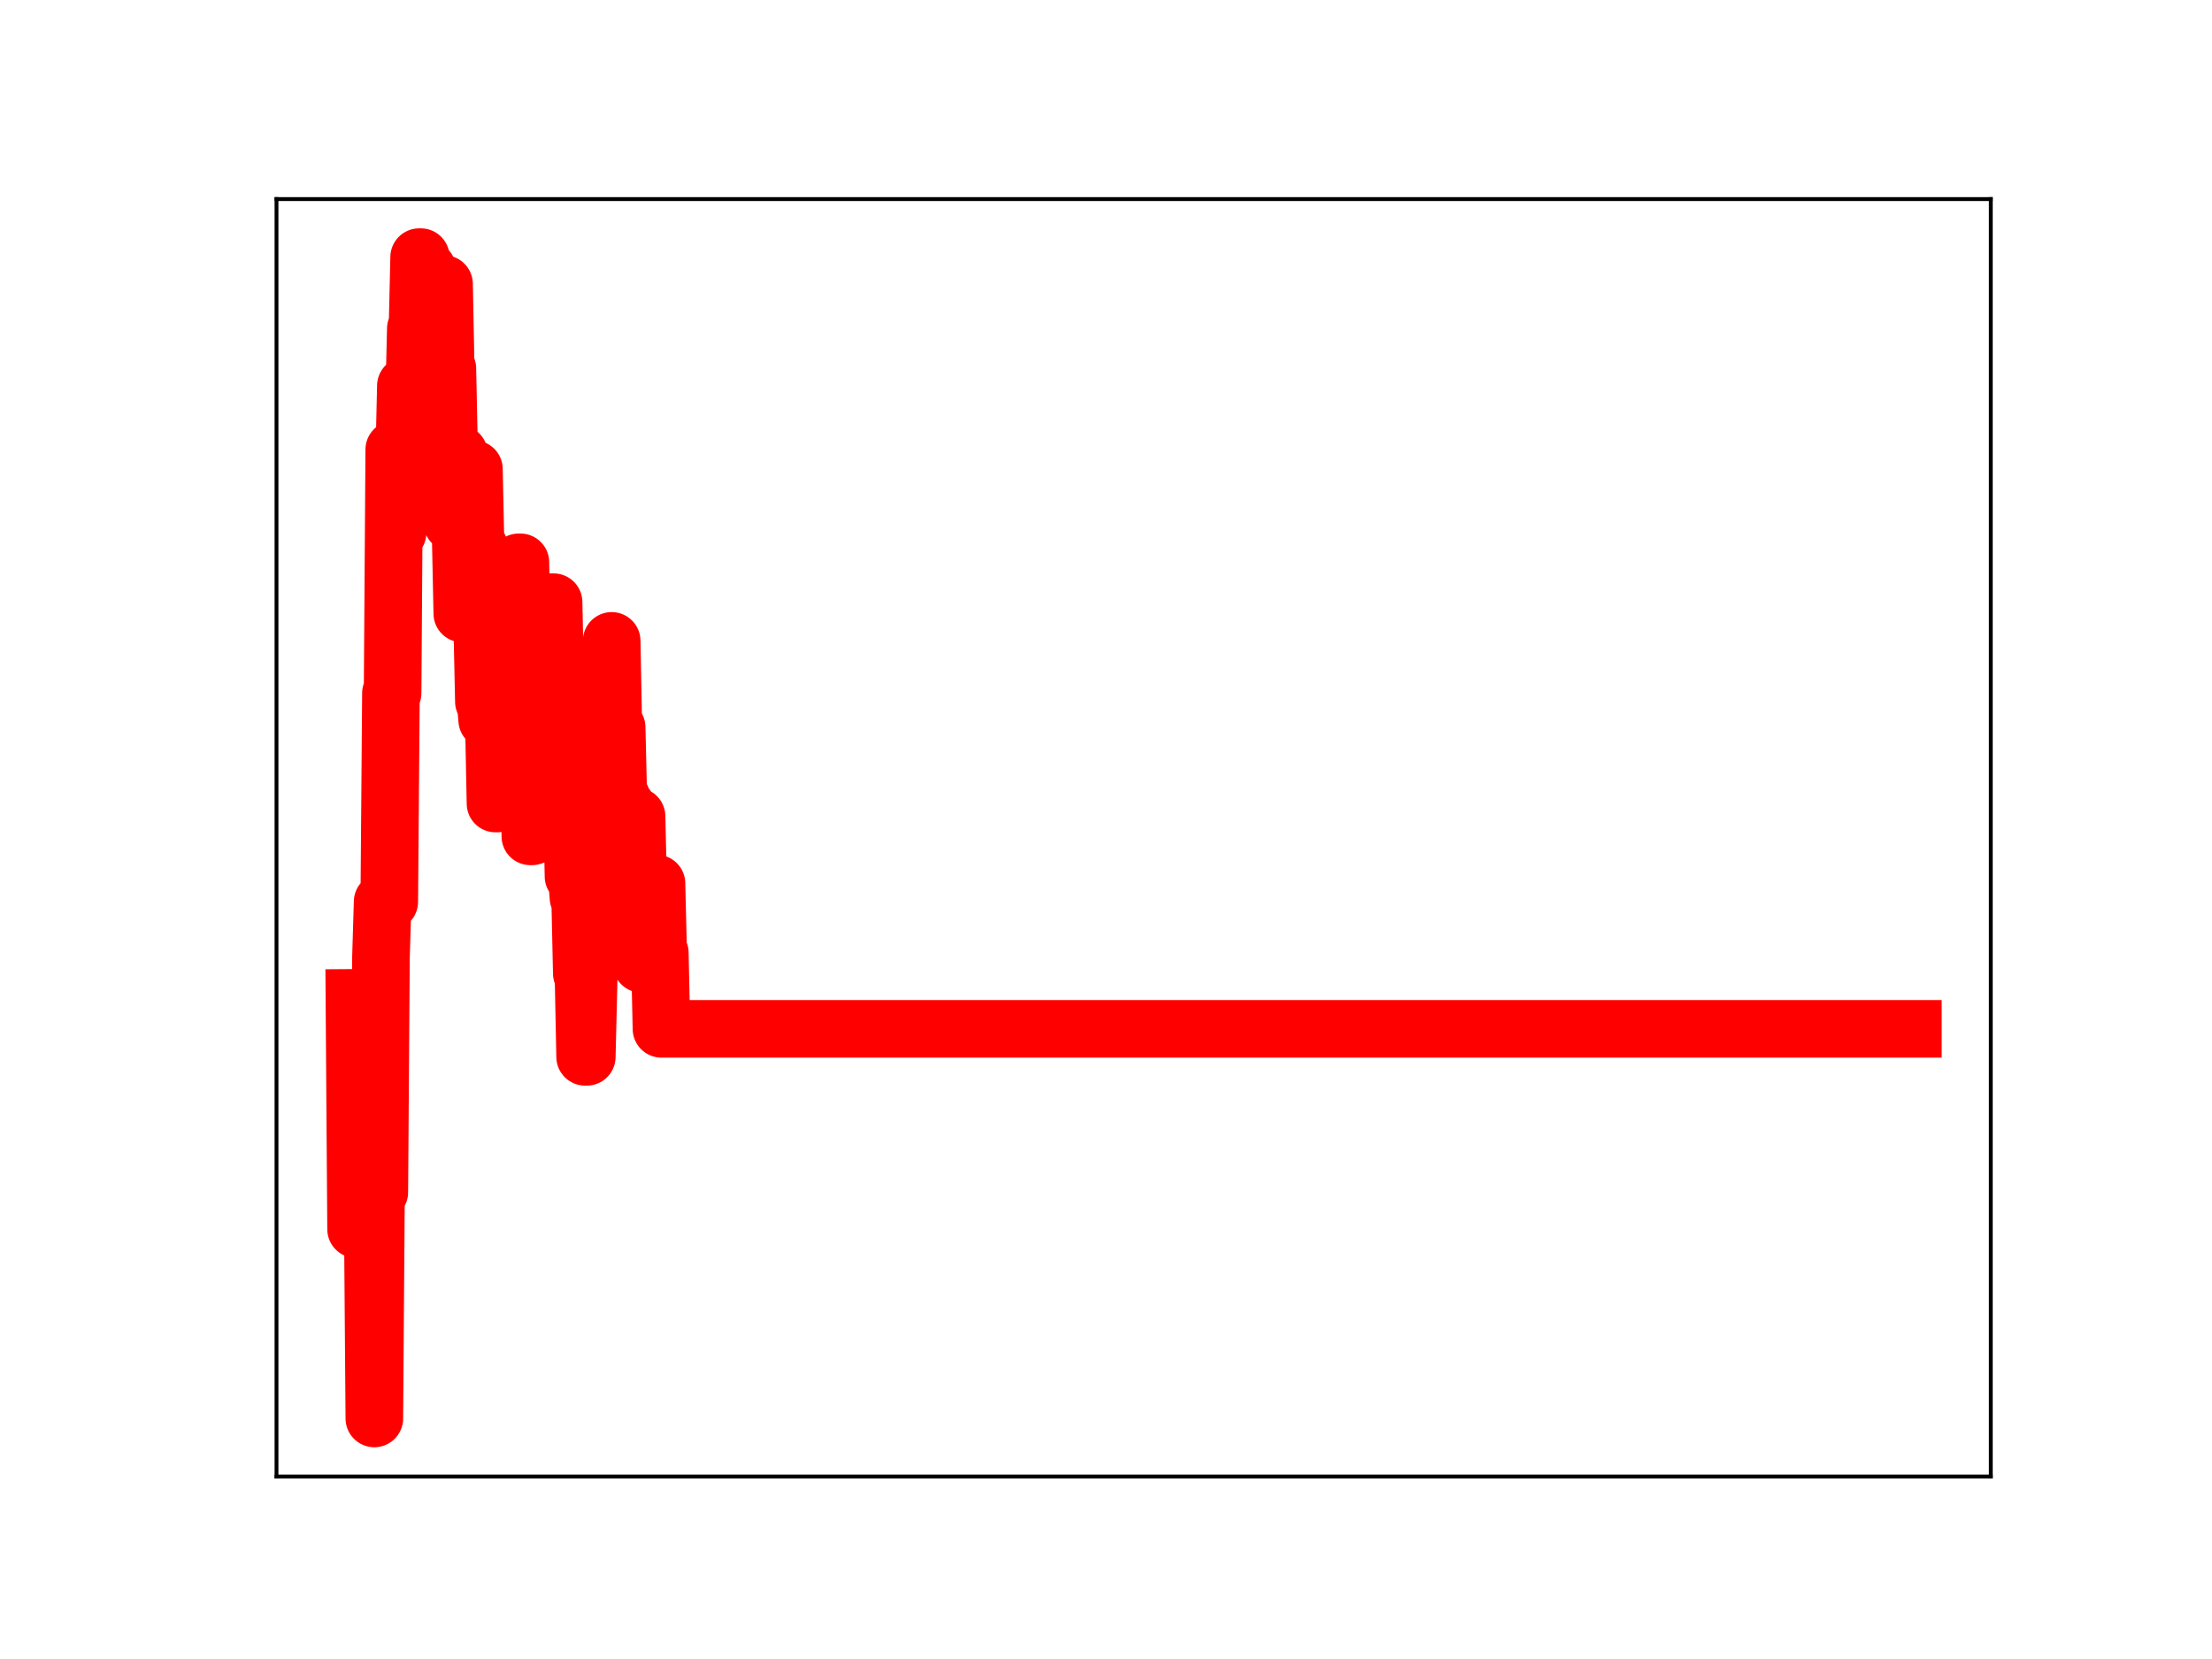<?xml version="1.0" encoding="utf-8" standalone="no"?>
<!DOCTYPE svg PUBLIC "-//W3C//DTD SVG 1.1//EN"
  "http://www.w3.org/Graphics/SVG/1.1/DTD/svg11.dtd">
<!-- Created with matplotlib (https://matplotlib.org/) -->
<svg height="345.6pt" version="1.1" viewBox="0 0 460.8 345.6" width="460.8pt" xmlns="http://www.w3.org/2000/svg" xmlns:xlink="http://www.w3.org/1999/xlink">
 <defs>
  <style type="text/css">
*{stroke-linecap:butt;stroke-linejoin:round;}
  </style>
 </defs>
 <g id="figure_1">
  <g id="patch_1">
   <path d="M 0 345.6 
L 460.8 345.6 
L 460.8 0 
L 0 0 
z
" style="fill:#ffffff;"/>
  </g>
  <g id="axes_1">
   <g id="patch_2">
    <path d="M 57.6 307.584 
L 414.72 307.584 
L 414.72 41.472 
L 57.6 41.472 
z
" style="fill:#ffffff;"/>
   </g>
   <g id="line2d_1">
    <path clip-path="url(#p5d7789a3ab)" d="M 73.833 207.874 
L 74.178 256.062 
L 76.253 256.062 
L 76.599 245.23 
L 76.944 245.23 
L 77.29 251.249 
L 77.636 251.249 
L 77.982 295.488 
L 78.327 248.357 
L 79.019 248.357 
L 79.365 199.336 
L 79.71 187.848 
L 81.093 187.848 
L 81.439 144.387 
L 81.785 144.387 
L 82.131 93.656 
L 82.476 93.656 
L 82.822 110.979 
L 83.168 95.317 
L 84.205 95.317 
L 84.551 80.363 
L 85.242 80.363 
L 85.588 97.019 
L 85.934 97.019 
L 86.625 68.459 
L 86.971 68.459 
L 87.317 53.568 
L 87.663 53.568 
L 88.008 70.943 
L 88.354 70.943 
L 88.7 56.151 
L 89.046 56.151 
L 89.737 90.028 
L 90.428 90.028 
L 90.774 75.174 
L 91.12 75.174 
L 91.466 59.166 
L 92.503 59.166 
L 92.849 76.781 
L 93.194 76.781 
L 93.54 93.312 
L 93.886 93.312 
L 94.232 108.924 
L 94.923 108.924 
L 95.269 94.544 
L 95.615 94.544 
L 96.306 127.814 
L 97.343 127.814 
L 97.689 111.644 
L 98.035 111.644 
L 98.381 97.726 
L 98.726 97.726 
L 99.072 113.898 
L 99.764 113.898 
L 100.109 129.932 
L 100.455 129.932 
L 100.801 146.157 
L 101.147 146.157 
L 101.492 149.985 
L 102.875 149.985 
L 103.221 167.387 
L 103.567 167.387 
L 103.913 150.537 
L 104.258 150.537 
L 104.604 166.183 
L 105.296 166.183 
L 105.641 148.951 
L 105.987 148.951 
L 106.333 134.481 
L 106.679 134.481 
L 107.024 118.256 
L 107.37 133.845 
L 107.716 133.845 
L 108.061 117.142 
L 108.407 117.142 
L 108.753 136.307 
L 109.099 136.307 
L 109.444 154.51 
L 109.79 156.882 
L 110.136 156.882 
L 110.482 174.227 
L 110.827 174.227 
L 111.173 157.822 
L 111.519 157.822 
L 111.865 141.567 
L 112.21 141.567 
L 112.556 125.45 
L 115.322 125.45 
L 115.668 142.236 
L 116.014 146.764 
L 116.705 146.764 
L 117.051 147.363 
L 117.397 147.363 
L 117.742 164.769 
L 118.088 164.769 
L 118.434 149.843 
L 118.78 165.39 
L 119.125 165.39 
L 119.471 182.569 
L 120.163 182.569 
L 120.508 186.996 
L 120.854 186.996 
L 121.2 202.786 
L 121.546 202.786 
L 121.891 220.157 
L 122.237 220.157 
L 122.929 191.493 
L 123.274 191.493 
L 123.62 187.946 
L 123.966 187.946 
L 124.311 171.079 
L 125.349 171.079 
L 125.694 153.388 
L 126.04 152.827 
L 126.386 152.827 
L 126.732 152.273 
L 127.077 152.273 
L 127.423 133.508 
L 127.769 151.537 
L 128.46 151.537 
L 128.806 166.247 
L 129.498 166.247 
L 129.843 182.394 
L 130.189 182.394 
L 130.535 168.072 
L 130.881 170.695 
L 131.226 170.695 
L 131.572 186.951 
L 132.264 186.951 
L 132.609 170.079 
L 132.955 185.492 
L 133.301 185.492 
L 133.647 200.797 
L 134.684 200.797 
L 135.03 184.378 
L 135.375 184.378 
L 135.721 200.986 
L 136.067 200.986 
L 136.413 184.053 
L 136.758 184.053 
L 137.104 198.496 
L 137.45 198.496 
L 137.796 214.327 
L 398.487 214.327 
L 398.487 214.327 
" style="fill:none;stroke:#ff0000;stroke-linecap:square;stroke-width:12;"/>
    <defs>
     <path d="M 0 3 
C 0.796 3 1.559 2.684 2.121 2.121 
C 2.684 1.559 3 0.796 3 0 
C 3 -0.796 2.684 -1.559 2.121 -2.121 
C 1.559 -2.684 0.796 -3 0 -3 
C -0.796 -3 -1.559 -2.684 -2.121 -2.121 
C -2.684 -1.559 -3 -0.796 -3 0 
C -3 0.796 -2.684 1.559 -2.121 2.121 
C -1.559 2.684 -0.796 3 0 3 
z
" id="m8e96266b4f" style="stroke:#ff0000;"/>
    </defs>
    <g clip-path="url(#p5d7789a3ab)">
     <use style="fill:#ff0000;stroke:#ff0000;" x="73.833" xlink:href="#m8e96266b4f" y="207.874"/>
     <use style="fill:#ff0000;stroke:#ff0000;" x="74.178" xlink:href="#m8e96266b4f" y="256.062"/>
     <use style="fill:#ff0000;stroke:#ff0000;" x="74.524" xlink:href="#m8e96266b4f" y="256.062"/>
     <use style="fill:#ff0000;stroke:#ff0000;" x="74.87" xlink:href="#m8e96266b4f" y="256.062"/>
     <use style="fill:#ff0000;stroke:#ff0000;" x="75.216" xlink:href="#m8e96266b4f" y="256.062"/>
     <use style="fill:#ff0000;stroke:#ff0000;" x="75.561" xlink:href="#m8e96266b4f" y="256.062"/>
     <use style="fill:#ff0000;stroke:#ff0000;" x="75.907" xlink:href="#m8e96266b4f" y="256.062"/>
     <use style="fill:#ff0000;stroke:#ff0000;" x="76.253" xlink:href="#m8e96266b4f" y="256.062"/>
     <use style="fill:#ff0000;stroke:#ff0000;" x="76.599" xlink:href="#m8e96266b4f" y="245.23"/>
     <use style="fill:#ff0000;stroke:#ff0000;" x="76.944" xlink:href="#m8e96266b4f" y="245.23"/>
     <use style="fill:#ff0000;stroke:#ff0000;" x="77.29" xlink:href="#m8e96266b4f" y="251.249"/>
     <use style="fill:#ff0000;stroke:#ff0000;" x="77.636" xlink:href="#m8e96266b4f" y="251.249"/>
     <use style="fill:#ff0000;stroke:#ff0000;" x="77.982" xlink:href="#m8e96266b4f" y="295.488"/>
     <use style="fill:#ff0000;stroke:#ff0000;" x="78.327" xlink:href="#m8e96266b4f" y="248.357"/>
     <use style="fill:#ff0000;stroke:#ff0000;" x="78.673" xlink:href="#m8e96266b4f" y="248.357"/>
     <use style="fill:#ff0000;stroke:#ff0000;" x="79.019" xlink:href="#m8e96266b4f" y="248.357"/>
     <use style="fill:#ff0000;stroke:#ff0000;" x="79.365" xlink:href="#m8e96266b4f" y="199.336"/>
     <use style="fill:#ff0000;stroke:#ff0000;" x="79.71" xlink:href="#m8e96266b4f" y="187.848"/>
     <use style="fill:#ff0000;stroke:#ff0000;" x="80.056" xlink:href="#m8e96266b4f" y="187.848"/>
     <use style="fill:#ff0000;stroke:#ff0000;" x="80.402" xlink:href="#m8e96266b4f" y="187.848"/>
     <use style="fill:#ff0000;stroke:#ff0000;" x="80.748" xlink:href="#m8e96266b4f" y="187.848"/>
     <use style="fill:#ff0000;stroke:#ff0000;" x="81.093" xlink:href="#m8e96266b4f" y="187.848"/>
     <use style="fill:#ff0000;stroke:#ff0000;" x="81.439" xlink:href="#m8e96266b4f" y="144.387"/>
     <use style="fill:#ff0000;stroke:#ff0000;" x="81.785" xlink:href="#m8e96266b4f" y="144.387"/>
     <use style="fill:#ff0000;stroke:#ff0000;" x="82.131" xlink:href="#m8e96266b4f" y="93.656"/>
     <use style="fill:#ff0000;stroke:#ff0000;" x="82.476" xlink:href="#m8e96266b4f" y="93.656"/>
     <use style="fill:#ff0000;stroke:#ff0000;" x="82.822" xlink:href="#m8e96266b4f" y="110.979"/>
     <use style="fill:#ff0000;stroke:#ff0000;" x="83.168" xlink:href="#m8e96266b4f" y="95.317"/>
     <use style="fill:#ff0000;stroke:#ff0000;" x="83.514" xlink:href="#m8e96266b4f" y="95.317"/>
     <use style="fill:#ff0000;stroke:#ff0000;" x="83.859" xlink:href="#m8e96266b4f" y="95.317"/>
     <use style="fill:#ff0000;stroke:#ff0000;" x="84.205" xlink:href="#m8e96266b4f" y="95.317"/>
     <use style="fill:#ff0000;stroke:#ff0000;" x="84.551" xlink:href="#m8e96266b4f" y="80.363"/>
     <use style="fill:#ff0000;stroke:#ff0000;" x="84.897" xlink:href="#m8e96266b4f" y="80.363"/>
     <use style="fill:#ff0000;stroke:#ff0000;" x="85.242" xlink:href="#m8e96266b4f" y="80.363"/>
     <use style="fill:#ff0000;stroke:#ff0000;" x="85.588" xlink:href="#m8e96266b4f" y="97.019"/>
     <use style="fill:#ff0000;stroke:#ff0000;" x="85.934" xlink:href="#m8e96266b4f" y="97.019"/>
     <use style="fill:#ff0000;stroke:#ff0000;" x="86.28" xlink:href="#m8e96266b4f" y="83.228"/>
     <use style="fill:#ff0000;stroke:#ff0000;" x="86.625" xlink:href="#m8e96266b4f" y="68.459"/>
     <use style="fill:#ff0000;stroke:#ff0000;" x="86.971" xlink:href="#m8e96266b4f" y="68.459"/>
     <use style="fill:#ff0000;stroke:#ff0000;" x="87.317" xlink:href="#m8e96266b4f" y="53.568"/>
     <use style="fill:#ff0000;stroke:#ff0000;" x="87.663" xlink:href="#m8e96266b4f" y="53.568"/>
     <use style="fill:#ff0000;stroke:#ff0000;" x="88.008" xlink:href="#m8e96266b4f" y="70.943"/>
     <use style="fill:#ff0000;stroke:#ff0000;" x="88.354" xlink:href="#m8e96266b4f" y="70.943"/>
     <use style="fill:#ff0000;stroke:#ff0000;" x="88.7" xlink:href="#m8e96266b4f" y="56.151"/>
     <use style="fill:#ff0000;stroke:#ff0000;" x="89.046" xlink:href="#m8e96266b4f" y="56.151"/>
     <use style="fill:#ff0000;stroke:#ff0000;" x="89.391" xlink:href="#m8e96266b4f" y="72.718"/>
     <use style="fill:#ff0000;stroke:#ff0000;" x="89.737" xlink:href="#m8e96266b4f" y="90.028"/>
     <use style="fill:#ff0000;stroke:#ff0000;" x="90.083" xlink:href="#m8e96266b4f" y="90.028"/>
     <use style="fill:#ff0000;stroke:#ff0000;" x="90.428" xlink:href="#m8e96266b4f" y="90.028"/>
     <use style="fill:#ff0000;stroke:#ff0000;" x="90.774" xlink:href="#m8e96266b4f" y="75.174"/>
     <use style="fill:#ff0000;stroke:#ff0000;" x="91.12" xlink:href="#m8e96266b4f" y="75.174"/>
     <use style="fill:#ff0000;stroke:#ff0000;" x="91.466" xlink:href="#m8e96266b4f" y="59.166"/>
     <use style="fill:#ff0000;stroke:#ff0000;" x="91.811" xlink:href="#m8e96266b4f" y="59.166"/>
     <use style="fill:#ff0000;stroke:#ff0000;" x="92.157" xlink:href="#m8e96266b4f" y="59.166"/>
     <use style="fill:#ff0000;stroke:#ff0000;" x="92.503" xlink:href="#m8e96266b4f" y="59.166"/>
     <use style="fill:#ff0000;stroke:#ff0000;" x="92.849" xlink:href="#m8e96266b4f" y="76.781"/>
     <use style="fill:#ff0000;stroke:#ff0000;" x="93.194" xlink:href="#m8e96266b4f" y="76.781"/>
     <use style="fill:#ff0000;stroke:#ff0000;" x="93.54" xlink:href="#m8e96266b4f" y="93.312"/>
     <use style="fill:#ff0000;stroke:#ff0000;" x="93.886" xlink:href="#m8e96266b4f" y="93.312"/>
     <use style="fill:#ff0000;stroke:#ff0000;" x="94.232" xlink:href="#m8e96266b4f" y="108.924"/>
     <use style="fill:#ff0000;stroke:#ff0000;" x="94.577" xlink:href="#m8e96266b4f" y="108.924"/>
     <use style="fill:#ff0000;stroke:#ff0000;" x="94.923" xlink:href="#m8e96266b4f" y="108.924"/>
     <use style="fill:#ff0000;stroke:#ff0000;" x="95.269" xlink:href="#m8e96266b4f" y="94.544"/>
     <use style="fill:#ff0000;stroke:#ff0000;" x="95.615" xlink:href="#m8e96266b4f" y="94.544"/>
     <use style="fill:#ff0000;stroke:#ff0000;" x="95.96" xlink:href="#m8e96266b4f" y="110.87"/>
     <use style="fill:#ff0000;stroke:#ff0000;" x="96.306" xlink:href="#m8e96266b4f" y="127.814"/>
     <use style="fill:#ff0000;stroke:#ff0000;" x="96.652" xlink:href="#m8e96266b4f" y="127.814"/>
     <use style="fill:#ff0000;stroke:#ff0000;" x="96.998" xlink:href="#m8e96266b4f" y="127.814"/>
     <use style="fill:#ff0000;stroke:#ff0000;" x="97.343" xlink:href="#m8e96266b4f" y="127.814"/>
     <use style="fill:#ff0000;stroke:#ff0000;" x="97.689" xlink:href="#m8e96266b4f" y="111.644"/>
     <use style="fill:#ff0000;stroke:#ff0000;" x="98.035" xlink:href="#m8e96266b4f" y="111.644"/>
     <use style="fill:#ff0000;stroke:#ff0000;" x="98.381" xlink:href="#m8e96266b4f" y="97.726"/>
     <use style="fill:#ff0000;stroke:#ff0000;" x="98.726" xlink:href="#m8e96266b4f" y="97.726"/>
     <use style="fill:#ff0000;stroke:#ff0000;" x="99.072" xlink:href="#m8e96266b4f" y="113.898"/>
     <use style="fill:#ff0000;stroke:#ff0000;" x="99.418" xlink:href="#m8e96266b4f" y="113.898"/>
     <use style="fill:#ff0000;stroke:#ff0000;" x="99.764" xlink:href="#m8e96266b4f" y="113.898"/>
     <use style="fill:#ff0000;stroke:#ff0000;" x="100.109" xlink:href="#m8e96266b4f" y="129.932"/>
     <use style="fill:#ff0000;stroke:#ff0000;" x="100.455" xlink:href="#m8e96266b4f" y="129.932"/>
     <use style="fill:#ff0000;stroke:#ff0000;" x="100.801" xlink:href="#m8e96266b4f" y="146.157"/>
     <use style="fill:#ff0000;stroke:#ff0000;" x="101.147" xlink:href="#m8e96266b4f" y="146.157"/>
     <use style="fill:#ff0000;stroke:#ff0000;" x="101.492" xlink:href="#m8e96266b4f" y="149.985"/>
     <use style="fill:#ff0000;stroke:#ff0000;" x="101.838" xlink:href="#m8e96266b4f" y="149.985"/>
     <use style="fill:#ff0000;stroke:#ff0000;" x="102.184" xlink:href="#m8e96266b4f" y="149.985"/>
     <use style="fill:#ff0000;stroke:#ff0000;" x="102.53" xlink:href="#m8e96266b4f" y="149.985"/>
     <use style="fill:#ff0000;stroke:#ff0000;" x="102.875" xlink:href="#m8e96266b4f" y="149.985"/>
     <use style="fill:#ff0000;stroke:#ff0000;" x="103.221" xlink:href="#m8e96266b4f" y="167.387"/>
     <use style="fill:#ff0000;stroke:#ff0000;" x="103.567" xlink:href="#m8e96266b4f" y="167.387"/>
     <use style="fill:#ff0000;stroke:#ff0000;" x="103.913" xlink:href="#m8e96266b4f" y="150.537"/>
     <use style="fill:#ff0000;stroke:#ff0000;" x="104.258" xlink:href="#m8e96266b4f" y="150.537"/>
     <use style="fill:#ff0000;stroke:#ff0000;" x="104.604" xlink:href="#m8e96266b4f" y="166.183"/>
     <use style="fill:#ff0000;stroke:#ff0000;" x="104.95" xlink:href="#m8e96266b4f" y="166.183"/>
     <use style="fill:#ff0000;stroke:#ff0000;" x="105.296" xlink:href="#m8e96266b4f" y="166.183"/>
     <use style="fill:#ff0000;stroke:#ff0000;" x="105.641" xlink:href="#m8e96266b4f" y="148.951"/>
     <use style="fill:#ff0000;stroke:#ff0000;" x="105.987" xlink:href="#m8e96266b4f" y="148.951"/>
     <use style="fill:#ff0000;stroke:#ff0000;" x="106.333" xlink:href="#m8e96266b4f" y="134.481"/>
     <use style="fill:#ff0000;stroke:#ff0000;" x="106.679" xlink:href="#m8e96266b4f" y="134.481"/>
     <use style="fill:#ff0000;stroke:#ff0000;" x="107.024" xlink:href="#m8e96266b4f" y="118.256"/>
     <use style="fill:#ff0000;stroke:#ff0000;" x="107.37" xlink:href="#m8e96266b4f" y="133.845"/>
     <use style="fill:#ff0000;stroke:#ff0000;" x="107.716" xlink:href="#m8e96266b4f" y="133.845"/>
     <use style="fill:#ff0000;stroke:#ff0000;" x="108.061" xlink:href="#m8e96266b4f" y="117.142"/>
     <use style="fill:#ff0000;stroke:#ff0000;" x="108.407" xlink:href="#m8e96266b4f" y="117.142"/>
     <use style="fill:#ff0000;stroke:#ff0000;" x="108.753" xlink:href="#m8e96266b4f" y="136.307"/>
     <use style="fill:#ff0000;stroke:#ff0000;" x="109.099" xlink:href="#m8e96266b4f" y="136.307"/>
     <use style="fill:#ff0000;stroke:#ff0000;" x="109.444" xlink:href="#m8e96266b4f" y="154.51"/>
     <use style="fill:#ff0000;stroke:#ff0000;" x="109.79" xlink:href="#m8e96266b4f" y="156.882"/>
     <use style="fill:#ff0000;stroke:#ff0000;" x="110.136" xlink:href="#m8e96266b4f" y="156.882"/>
     <use style="fill:#ff0000;stroke:#ff0000;" x="110.482" xlink:href="#m8e96266b4f" y="174.227"/>
     <use style="fill:#ff0000;stroke:#ff0000;" x="110.827" xlink:href="#m8e96266b4f" y="174.227"/>
     <use style="fill:#ff0000;stroke:#ff0000;" x="111.173" xlink:href="#m8e96266b4f" y="157.822"/>
     <use style="fill:#ff0000;stroke:#ff0000;" x="111.519" xlink:href="#m8e96266b4f" y="157.822"/>
     <use style="fill:#ff0000;stroke:#ff0000;" x="111.865" xlink:href="#m8e96266b4f" y="141.567"/>
     <use style="fill:#ff0000;stroke:#ff0000;" x="112.21" xlink:href="#m8e96266b4f" y="141.567"/>
     <use style="fill:#ff0000;stroke:#ff0000;" x="112.556" xlink:href="#m8e96266b4f" y="125.45"/>
     <use style="fill:#ff0000;stroke:#ff0000;" x="112.902" xlink:href="#m8e96266b4f" y="125.45"/>
     <use style="fill:#ff0000;stroke:#ff0000;" x="113.248" xlink:href="#m8e96266b4f" y="125.45"/>
     <use style="fill:#ff0000;stroke:#ff0000;" x="113.593" xlink:href="#m8e96266b4f" y="125.45"/>
     <use style="fill:#ff0000;stroke:#ff0000;" x="113.939" xlink:href="#m8e96266b4f" y="125.45"/>
     <use style="fill:#ff0000;stroke:#ff0000;" x="114.285" xlink:href="#m8e96266b4f" y="125.45"/>
     <use style="fill:#ff0000;stroke:#ff0000;" x="114.631" xlink:href="#m8e96266b4f" y="125.45"/>
     <use style="fill:#ff0000;stroke:#ff0000;" x="114.976" xlink:href="#m8e96266b4f" y="125.45"/>
     <use style="fill:#ff0000;stroke:#ff0000;" x="115.322" xlink:href="#m8e96266b4f" y="125.45"/>
     <use style="fill:#ff0000;stroke:#ff0000;" x="115.668" xlink:href="#m8e96266b4f" y="142.236"/>
     <use style="fill:#ff0000;stroke:#ff0000;" x="116.014" xlink:href="#m8e96266b4f" y="146.764"/>
     <use style="fill:#ff0000;stroke:#ff0000;" x="116.359" xlink:href="#m8e96266b4f" y="146.764"/>
     <use style="fill:#ff0000;stroke:#ff0000;" x="116.705" xlink:href="#m8e96266b4f" y="146.764"/>
     <use style="fill:#ff0000;stroke:#ff0000;" x="117.051" xlink:href="#m8e96266b4f" y="147.363"/>
     <use style="fill:#ff0000;stroke:#ff0000;" x="117.397" xlink:href="#m8e96266b4f" y="147.363"/>
     <use style="fill:#ff0000;stroke:#ff0000;" x="117.742" xlink:href="#m8e96266b4f" y="164.769"/>
     <use style="fill:#ff0000;stroke:#ff0000;" x="118.088" xlink:href="#m8e96266b4f" y="164.769"/>
     <use style="fill:#ff0000;stroke:#ff0000;" x="118.434" xlink:href="#m8e96266b4f" y="149.843"/>
     <use style="fill:#ff0000;stroke:#ff0000;" x="118.78" xlink:href="#m8e96266b4f" y="165.39"/>
     <use style="fill:#ff0000;stroke:#ff0000;" x="119.125" xlink:href="#m8e96266b4f" y="165.39"/>
     <use style="fill:#ff0000;stroke:#ff0000;" x="119.471" xlink:href="#m8e96266b4f" y="182.569"/>
     <use style="fill:#ff0000;stroke:#ff0000;" x="119.817" xlink:href="#m8e96266b4f" y="182.569"/>
     <use style="fill:#ff0000;stroke:#ff0000;" x="120.163" xlink:href="#m8e96266b4f" y="182.569"/>
     <use style="fill:#ff0000;stroke:#ff0000;" x="120.508" xlink:href="#m8e96266b4f" y="186.996"/>
     <use style="fill:#ff0000;stroke:#ff0000;" x="120.854" xlink:href="#m8e96266b4f" y="186.996"/>
     <use style="fill:#ff0000;stroke:#ff0000;" x="121.2" xlink:href="#m8e96266b4f" y="202.786"/>
     <use style="fill:#ff0000;stroke:#ff0000;" x="121.546" xlink:href="#m8e96266b4f" y="202.786"/>
     <use style="fill:#ff0000;stroke:#ff0000;" x="121.891" xlink:href="#m8e96266b4f" y="220.157"/>
     <use style="fill:#ff0000;stroke:#ff0000;" x="122.237" xlink:href="#m8e96266b4f" y="220.157"/>
     <use style="fill:#ff0000;stroke:#ff0000;" x="122.583" xlink:href="#m8e96266b4f" y="205.263"/>
     <use style="fill:#ff0000;stroke:#ff0000;" x="122.929" xlink:href="#m8e96266b4f" y="191.493"/>
     <use style="fill:#ff0000;stroke:#ff0000;" x="123.274" xlink:href="#m8e96266b4f" y="191.493"/>
     <use style="fill:#ff0000;stroke:#ff0000;" x="123.62" xlink:href="#m8e96266b4f" y="187.946"/>
     <use style="fill:#ff0000;stroke:#ff0000;" x="123.966" xlink:href="#m8e96266b4f" y="187.946"/>
     <use style="fill:#ff0000;stroke:#ff0000;" x="124.311" xlink:href="#m8e96266b4f" y="171.079"/>
     <use style="fill:#ff0000;stroke:#ff0000;" x="124.657" xlink:href="#m8e96266b4f" y="171.079"/>
     <use style="fill:#ff0000;stroke:#ff0000;" x="125.003" xlink:href="#m8e96266b4f" y="171.079"/>
     <use style="fill:#ff0000;stroke:#ff0000;" x="125.349" xlink:href="#m8e96266b4f" y="171.079"/>
     <use style="fill:#ff0000;stroke:#ff0000;" x="125.694" xlink:href="#m8e96266b4f" y="153.388"/>
     <use style="fill:#ff0000;stroke:#ff0000;" x="126.04" xlink:href="#m8e96266b4f" y="152.827"/>
     <use style="fill:#ff0000;stroke:#ff0000;" x="126.386" xlink:href="#m8e96266b4f" y="152.827"/>
     <use style="fill:#ff0000;stroke:#ff0000;" x="126.732" xlink:href="#m8e96266b4f" y="152.273"/>
     <use style="fill:#ff0000;stroke:#ff0000;" x="127.077" xlink:href="#m8e96266b4f" y="152.273"/>
     <use style="fill:#ff0000;stroke:#ff0000;" x="127.423" xlink:href="#m8e96266b4f" y="133.508"/>
     <use style="fill:#ff0000;stroke:#ff0000;" x="127.769" xlink:href="#m8e96266b4f" y="151.537"/>
     <use style="fill:#ff0000;stroke:#ff0000;" x="128.115" xlink:href="#m8e96266b4f" y="151.537"/>
     <use style="fill:#ff0000;stroke:#ff0000;" x="128.46" xlink:href="#m8e96266b4f" y="151.537"/>
     <use style="fill:#ff0000;stroke:#ff0000;" x="128.806" xlink:href="#m8e96266b4f" y="166.247"/>
     <use style="fill:#ff0000;stroke:#ff0000;" x="129.152" xlink:href="#m8e96266b4f" y="166.247"/>
     <use style="fill:#ff0000;stroke:#ff0000;" x="129.498" xlink:href="#m8e96266b4f" y="166.247"/>
     <use style="fill:#ff0000;stroke:#ff0000;" x="129.843" xlink:href="#m8e96266b4f" y="182.394"/>
     <use style="fill:#ff0000;stroke:#ff0000;" x="130.189" xlink:href="#m8e96266b4f" y="182.394"/>
     <use style="fill:#ff0000;stroke:#ff0000;" x="130.535" xlink:href="#m8e96266b4f" y="168.072"/>
     <use style="fill:#ff0000;stroke:#ff0000;" x="130.881" xlink:href="#m8e96266b4f" y="170.695"/>
     <use style="fill:#ff0000;stroke:#ff0000;" x="131.226" xlink:href="#m8e96266b4f" y="170.695"/>
     <use style="fill:#ff0000;stroke:#ff0000;" x="131.572" xlink:href="#m8e96266b4f" y="186.951"/>
     <use style="fill:#ff0000;stroke:#ff0000;" x="131.918" xlink:href="#m8e96266b4f" y="186.951"/>
     <use style="fill:#ff0000;stroke:#ff0000;" x="132.264" xlink:href="#m8e96266b4f" y="186.951"/>
     <use style="fill:#ff0000;stroke:#ff0000;" x="132.609" xlink:href="#m8e96266b4f" y="170.079"/>
     <use style="fill:#ff0000;stroke:#ff0000;" x="132.955" xlink:href="#m8e96266b4f" y="185.492"/>
     <use style="fill:#ff0000;stroke:#ff0000;" x="133.301" xlink:href="#m8e96266b4f" y="185.492"/>
     <use style="fill:#ff0000;stroke:#ff0000;" x="133.647" xlink:href="#m8e96266b4f" y="200.797"/>
     <use style="fill:#ff0000;stroke:#ff0000;" x="133.992" xlink:href="#m8e96266b4f" y="200.797"/>
     <use style="fill:#ff0000;stroke:#ff0000;" x="134.338" xlink:href="#m8e96266b4f" y="200.797"/>
     <use style="fill:#ff0000;stroke:#ff0000;" x="134.684" xlink:href="#m8e96266b4f" y="200.797"/>
     <use style="fill:#ff0000;stroke:#ff0000;" x="135.03" xlink:href="#m8e96266b4f" y="184.378"/>
     <use style="fill:#ff0000;stroke:#ff0000;" x="135.375" xlink:href="#m8e96266b4f" y="184.378"/>
     <use style="fill:#ff0000;stroke:#ff0000;" x="135.721" xlink:href="#m8e96266b4f" y="200.986"/>
     <use style="fill:#ff0000;stroke:#ff0000;" x="136.067" xlink:href="#m8e96266b4f" y="200.986"/>
     <use style="fill:#ff0000;stroke:#ff0000;" x="136.413" xlink:href="#m8e96266b4f" y="184.053"/>
     <use style="fill:#ff0000;stroke:#ff0000;" x="136.758" xlink:href="#m8e96266b4f" y="184.053"/>
     <use style="fill:#ff0000;stroke:#ff0000;" x="137.104" xlink:href="#m8e96266b4f" y="198.496"/>
     <use style="fill:#ff0000;stroke:#ff0000;" x="137.45" xlink:href="#m8e96266b4f" y="198.496"/>
     <use style="fill:#ff0000;stroke:#ff0000;" x="137.796" xlink:href="#m8e96266b4f" y="214.327"/>
     <use style="fill:#ff0000;stroke:#ff0000;" x="138.141" xlink:href="#m8e96266b4f" y="214.327"/>
     <use style="fill:#ff0000;stroke:#ff0000;" x="138.487" xlink:href="#m8e96266b4f" y="214.327"/>
     <use style="fill:#ff0000;stroke:#ff0000;" x="138.833" xlink:href="#m8e96266b4f" y="214.327"/>
     <use style="fill:#ff0000;stroke:#ff0000;" x="139.179" xlink:href="#m8e96266b4f" y="214.327"/>
     <use style="fill:#ff0000;stroke:#ff0000;" x="139.524" xlink:href="#m8e96266b4f" y="214.327"/>
     <use style="fill:#ff0000;stroke:#ff0000;" x="139.87" xlink:href="#m8e96266b4f" y="214.327"/>
     <use style="fill:#ff0000;stroke:#ff0000;" x="140.216" xlink:href="#m8e96266b4f" y="214.327"/>
     <use style="fill:#ff0000;stroke:#ff0000;" x="140.562" xlink:href="#m8e96266b4f" y="214.327"/>
     <use style="fill:#ff0000;stroke:#ff0000;" x="140.907" xlink:href="#m8e96266b4f" y="214.327"/>
     <use style="fill:#ff0000;stroke:#ff0000;" x="141.253" xlink:href="#m8e96266b4f" y="214.327"/>
     <use style="fill:#ff0000;stroke:#ff0000;" x="141.599" xlink:href="#m8e96266b4f" y="214.327"/>
     <use style="fill:#ff0000;stroke:#ff0000;" x="141.944" xlink:href="#m8e96266b4f" y="214.327"/>
     <use style="fill:#ff0000;stroke:#ff0000;" x="142.29" xlink:href="#m8e96266b4f" y="214.327"/>
     <use style="fill:#ff0000;stroke:#ff0000;" x="142.636" xlink:href="#m8e96266b4f" y="214.327"/>
     <use style="fill:#ff0000;stroke:#ff0000;" x="142.982" xlink:href="#m8e96266b4f" y="214.327"/>
     <use style="fill:#ff0000;stroke:#ff0000;" x="143.327" xlink:href="#m8e96266b4f" y="214.327"/>
     <use style="fill:#ff0000;stroke:#ff0000;" x="143.673" xlink:href="#m8e96266b4f" y="214.327"/>
     <use style="fill:#ff0000;stroke:#ff0000;" x="144.019" xlink:href="#m8e96266b4f" y="214.327"/>
     <use style="fill:#ff0000;stroke:#ff0000;" x="144.365" xlink:href="#m8e96266b4f" y="214.327"/>
     <use style="fill:#ff0000;stroke:#ff0000;" x="144.71" xlink:href="#m8e96266b4f" y="214.327"/>
     <use style="fill:#ff0000;stroke:#ff0000;" x="145.056" xlink:href="#m8e96266b4f" y="214.327"/>
     <use style="fill:#ff0000;stroke:#ff0000;" x="145.402" xlink:href="#m8e96266b4f" y="214.327"/>
     <use style="fill:#ff0000;stroke:#ff0000;" x="145.748" xlink:href="#m8e96266b4f" y="214.327"/>
     <use style="fill:#ff0000;stroke:#ff0000;" x="146.093" xlink:href="#m8e96266b4f" y="214.327"/>
     <use style="fill:#ff0000;stroke:#ff0000;" x="146.439" xlink:href="#m8e96266b4f" y="214.327"/>
     <use style="fill:#ff0000;stroke:#ff0000;" x="146.785" xlink:href="#m8e96266b4f" y="214.327"/>
     <use style="fill:#ff0000;stroke:#ff0000;" x="147.131" xlink:href="#m8e96266b4f" y="214.327"/>
     <use style="fill:#ff0000;stroke:#ff0000;" x="147.476" xlink:href="#m8e96266b4f" y="214.327"/>
     <use style="fill:#ff0000;stroke:#ff0000;" x="147.822" xlink:href="#m8e96266b4f" y="214.327"/>
     <use style="fill:#ff0000;stroke:#ff0000;" x="148.168" xlink:href="#m8e96266b4f" y="214.327"/>
     <use style="fill:#ff0000;stroke:#ff0000;" x="148.514" xlink:href="#m8e96266b4f" y="214.327"/>
     <use style="fill:#ff0000;stroke:#ff0000;" x="148.859" xlink:href="#m8e96266b4f" y="214.327"/>
     <use style="fill:#ff0000;stroke:#ff0000;" x="149.205" xlink:href="#m8e96266b4f" y="214.327"/>
     <use style="fill:#ff0000;stroke:#ff0000;" x="149.551" xlink:href="#m8e96266b4f" y="214.327"/>
     <use style="fill:#ff0000;stroke:#ff0000;" x="149.897" xlink:href="#m8e96266b4f" y="214.327"/>
     <use style="fill:#ff0000;stroke:#ff0000;" x="150.242" xlink:href="#m8e96266b4f" y="214.327"/>
     <use style="fill:#ff0000;stroke:#ff0000;" x="150.588" xlink:href="#m8e96266b4f" y="214.327"/>
     <use style="fill:#ff0000;stroke:#ff0000;" x="150.934" xlink:href="#m8e96266b4f" y="214.327"/>
     <use style="fill:#ff0000;stroke:#ff0000;" x="151.28" xlink:href="#m8e96266b4f" y="214.327"/>
     <use style="fill:#ff0000;stroke:#ff0000;" x="151.625" xlink:href="#m8e96266b4f" y="214.327"/>
     <use style="fill:#ff0000;stroke:#ff0000;" x="151.971" xlink:href="#m8e96266b4f" y="214.327"/>
     <use style="fill:#ff0000;stroke:#ff0000;" x="152.317" xlink:href="#m8e96266b4f" y="214.327"/>
     <use style="fill:#ff0000;stroke:#ff0000;" x="152.663" xlink:href="#m8e96266b4f" y="214.327"/>
     <use style="fill:#ff0000;stroke:#ff0000;" x="153.008" xlink:href="#m8e96266b4f" y="214.327"/>
     <use style="fill:#ff0000;stroke:#ff0000;" x="153.354" xlink:href="#m8e96266b4f" y="214.327"/>
     <use style="fill:#ff0000;stroke:#ff0000;" x="153.7" xlink:href="#m8e96266b4f" y="214.327"/>
     <use style="fill:#ff0000;stroke:#ff0000;" x="154.046" xlink:href="#m8e96266b4f" y="214.327"/>
     <use style="fill:#ff0000;stroke:#ff0000;" x="154.391" xlink:href="#m8e96266b4f" y="214.327"/>
     <use style="fill:#ff0000;stroke:#ff0000;" x="154.737" xlink:href="#m8e96266b4f" y="214.327"/>
     <use style="fill:#ff0000;stroke:#ff0000;" x="155.083" xlink:href="#m8e96266b4f" y="214.327"/>
     <use style="fill:#ff0000;stroke:#ff0000;" x="155.429" xlink:href="#m8e96266b4f" y="214.327"/>
     <use style="fill:#ff0000;stroke:#ff0000;" x="155.774" xlink:href="#m8e96266b4f" y="214.327"/>
     <use style="fill:#ff0000;stroke:#ff0000;" x="156.12" xlink:href="#m8e96266b4f" y="214.327"/>
     <use style="fill:#ff0000;stroke:#ff0000;" x="156.466" xlink:href="#m8e96266b4f" y="214.327"/>
     <use style="fill:#ff0000;stroke:#ff0000;" x="156.812" xlink:href="#m8e96266b4f" y="214.327"/>
     <use style="fill:#ff0000;stroke:#ff0000;" x="157.157" xlink:href="#m8e96266b4f" y="214.327"/>
     <use style="fill:#ff0000;stroke:#ff0000;" x="157.503" xlink:href="#m8e96266b4f" y="214.327"/>
     <use style="fill:#ff0000;stroke:#ff0000;" x="157.849" xlink:href="#m8e96266b4f" y="214.327"/>
     <use style="fill:#ff0000;stroke:#ff0000;" x="158.195" xlink:href="#m8e96266b4f" y="214.327"/>
     <use style="fill:#ff0000;stroke:#ff0000;" x="158.54" xlink:href="#m8e96266b4f" y="214.327"/>
     <use style="fill:#ff0000;stroke:#ff0000;" x="158.886" xlink:href="#m8e96266b4f" y="214.327"/>
     <use style="fill:#ff0000;stroke:#ff0000;" x="159.232" xlink:href="#m8e96266b4f" y="214.327"/>
     <use style="fill:#ff0000;stroke:#ff0000;" x="159.577" xlink:href="#m8e96266b4f" y="214.327"/>
     <use style="fill:#ff0000;stroke:#ff0000;" x="159.923" xlink:href="#m8e96266b4f" y="214.327"/>
     <use style="fill:#ff0000;stroke:#ff0000;" x="160.269" xlink:href="#m8e96266b4f" y="214.327"/>
     <use style="fill:#ff0000;stroke:#ff0000;" x="160.615" xlink:href="#m8e96266b4f" y="214.327"/>
     <use style="fill:#ff0000;stroke:#ff0000;" x="160.96" xlink:href="#m8e96266b4f" y="214.327"/>
     <use style="fill:#ff0000;stroke:#ff0000;" x="161.306" xlink:href="#m8e96266b4f" y="214.327"/>
     <use style="fill:#ff0000;stroke:#ff0000;" x="161.652" xlink:href="#m8e96266b4f" y="214.327"/>
     <use style="fill:#ff0000;stroke:#ff0000;" x="161.998" xlink:href="#m8e96266b4f" y="214.327"/>
     <use style="fill:#ff0000;stroke:#ff0000;" x="162.343" xlink:href="#m8e96266b4f" y="214.327"/>
     <use style="fill:#ff0000;stroke:#ff0000;" x="162.689" xlink:href="#m8e96266b4f" y="214.327"/>
     <use style="fill:#ff0000;stroke:#ff0000;" x="163.035" xlink:href="#m8e96266b4f" y="214.327"/>
     <use style="fill:#ff0000;stroke:#ff0000;" x="163.381" xlink:href="#m8e96266b4f" y="214.327"/>
     <use style="fill:#ff0000;stroke:#ff0000;" x="163.726" xlink:href="#m8e96266b4f" y="214.327"/>
     <use style="fill:#ff0000;stroke:#ff0000;" x="164.072" xlink:href="#m8e96266b4f" y="214.327"/>
     <use style="fill:#ff0000;stroke:#ff0000;" x="164.418" xlink:href="#m8e96266b4f" y="214.327"/>
     <use style="fill:#ff0000;stroke:#ff0000;" x="164.764" xlink:href="#m8e96266b4f" y="214.327"/>
     <use style="fill:#ff0000;stroke:#ff0000;" x="165.109" xlink:href="#m8e96266b4f" y="214.327"/>
     <use style="fill:#ff0000;stroke:#ff0000;" x="165.455" xlink:href="#m8e96266b4f" y="214.327"/>
     <use style="fill:#ff0000;stroke:#ff0000;" x="165.801" xlink:href="#m8e96266b4f" y="214.327"/>
     <use style="fill:#ff0000;stroke:#ff0000;" x="166.147" xlink:href="#m8e96266b4f" y="214.327"/>
     <use style="fill:#ff0000;stroke:#ff0000;" x="166.492" xlink:href="#m8e96266b4f" y="214.327"/>
     <use style="fill:#ff0000;stroke:#ff0000;" x="166.838" xlink:href="#m8e96266b4f" y="214.327"/>
     <use style="fill:#ff0000;stroke:#ff0000;" x="167.184" xlink:href="#m8e96266b4f" y="214.327"/>
     <use style="fill:#ff0000;stroke:#ff0000;" x="167.53" xlink:href="#m8e96266b4f" y="214.327"/>
     <use style="fill:#ff0000;stroke:#ff0000;" x="167.875" xlink:href="#m8e96266b4f" y="214.327"/>
     <use style="fill:#ff0000;stroke:#ff0000;" x="168.221" xlink:href="#m8e96266b4f" y="214.327"/>
     <use style="fill:#ff0000;stroke:#ff0000;" x="168.567" xlink:href="#m8e96266b4f" y="214.327"/>
     <use style="fill:#ff0000;stroke:#ff0000;" x="168.913" xlink:href="#m8e96266b4f" y="214.327"/>
     <use style="fill:#ff0000;stroke:#ff0000;" x="169.258" xlink:href="#m8e96266b4f" y="214.327"/>
     <use style="fill:#ff0000;stroke:#ff0000;" x="169.604" xlink:href="#m8e96266b4f" y="214.327"/>
     <use style="fill:#ff0000;stroke:#ff0000;" x="169.95" xlink:href="#m8e96266b4f" y="214.327"/>
     <use style="fill:#ff0000;stroke:#ff0000;" x="170.296" xlink:href="#m8e96266b4f" y="214.327"/>
     <use style="fill:#ff0000;stroke:#ff0000;" x="170.641" xlink:href="#m8e96266b4f" y="214.327"/>
     <use style="fill:#ff0000;stroke:#ff0000;" x="170.987" xlink:href="#m8e96266b4f" y="214.327"/>
     <use style="fill:#ff0000;stroke:#ff0000;" x="171.333" xlink:href="#m8e96266b4f" y="214.327"/>
     <use style="fill:#ff0000;stroke:#ff0000;" x="171.679" xlink:href="#m8e96266b4f" y="214.327"/>
     <use style="fill:#ff0000;stroke:#ff0000;" x="172.024" xlink:href="#m8e96266b4f" y="214.327"/>
     <use style="fill:#ff0000;stroke:#ff0000;" x="172.37" xlink:href="#m8e96266b4f" y="214.327"/>
     <use style="fill:#ff0000;stroke:#ff0000;" x="172.716" xlink:href="#m8e96266b4f" y="214.327"/>
     <use style="fill:#ff0000;stroke:#ff0000;" x="173.062" xlink:href="#m8e96266b4f" y="214.327"/>
     <use style="fill:#ff0000;stroke:#ff0000;" x="173.407" xlink:href="#m8e96266b4f" y="214.327"/>
     <use style="fill:#ff0000;stroke:#ff0000;" x="173.753" xlink:href="#m8e96266b4f" y="214.327"/>
     <use style="fill:#ff0000;stroke:#ff0000;" x="174.099" xlink:href="#m8e96266b4f" y="214.327"/>
     <use style="fill:#ff0000;stroke:#ff0000;" x="174.445" xlink:href="#m8e96266b4f" y="214.327"/>
     <use style="fill:#ff0000;stroke:#ff0000;" x="174.79" xlink:href="#m8e96266b4f" y="214.327"/>
     <use style="fill:#ff0000;stroke:#ff0000;" x="175.136" xlink:href="#m8e96266b4f" y="214.327"/>
     <use style="fill:#ff0000;stroke:#ff0000;" x="175.482" xlink:href="#m8e96266b4f" y="214.327"/>
     <use style="fill:#ff0000;stroke:#ff0000;" x="175.827" xlink:href="#m8e96266b4f" y="214.327"/>
     <use style="fill:#ff0000;stroke:#ff0000;" x="176.173" xlink:href="#m8e96266b4f" y="214.327"/>
     <use style="fill:#ff0000;stroke:#ff0000;" x="176.519" xlink:href="#m8e96266b4f" y="214.327"/>
     <use style="fill:#ff0000;stroke:#ff0000;" x="176.865" xlink:href="#m8e96266b4f" y="214.327"/>
     <use style="fill:#ff0000;stroke:#ff0000;" x="177.21" xlink:href="#m8e96266b4f" y="214.327"/>
     <use style="fill:#ff0000;stroke:#ff0000;" x="177.556" xlink:href="#m8e96266b4f" y="214.327"/>
     <use style="fill:#ff0000;stroke:#ff0000;" x="177.902" xlink:href="#m8e96266b4f" y="214.327"/>
     <use style="fill:#ff0000;stroke:#ff0000;" x="178.248" xlink:href="#m8e96266b4f" y="214.327"/>
     <use style="fill:#ff0000;stroke:#ff0000;" x="178.593" xlink:href="#m8e96266b4f" y="214.327"/>
     <use style="fill:#ff0000;stroke:#ff0000;" x="178.939" xlink:href="#m8e96266b4f" y="214.327"/>
     <use style="fill:#ff0000;stroke:#ff0000;" x="179.285" xlink:href="#m8e96266b4f" y="214.327"/>
     <use style="fill:#ff0000;stroke:#ff0000;" x="179.631" xlink:href="#m8e96266b4f" y="214.327"/>
     <use style="fill:#ff0000;stroke:#ff0000;" x="179.976" xlink:href="#m8e96266b4f" y="214.327"/>
     <use style="fill:#ff0000;stroke:#ff0000;" x="180.322" xlink:href="#m8e96266b4f" y="214.327"/>
     <use style="fill:#ff0000;stroke:#ff0000;" x="180.668" xlink:href="#m8e96266b4f" y="214.327"/>
     <use style="fill:#ff0000;stroke:#ff0000;" x="181.014" xlink:href="#m8e96266b4f" y="214.327"/>
     <use style="fill:#ff0000;stroke:#ff0000;" x="181.359" xlink:href="#m8e96266b4f" y="214.327"/>
     <use style="fill:#ff0000;stroke:#ff0000;" x="181.705" xlink:href="#m8e96266b4f" y="214.327"/>
     <use style="fill:#ff0000;stroke:#ff0000;" x="182.051" xlink:href="#m8e96266b4f" y="214.327"/>
     <use style="fill:#ff0000;stroke:#ff0000;" x="182.397" xlink:href="#m8e96266b4f" y="214.327"/>
     <use style="fill:#ff0000;stroke:#ff0000;" x="182.742" xlink:href="#m8e96266b4f" y="214.327"/>
     <use style="fill:#ff0000;stroke:#ff0000;" x="183.088" xlink:href="#m8e96266b4f" y="214.327"/>
     <use style="fill:#ff0000;stroke:#ff0000;" x="183.434" xlink:href="#m8e96266b4f" y="214.327"/>
     <use style="fill:#ff0000;stroke:#ff0000;" x="183.78" xlink:href="#m8e96266b4f" y="214.327"/>
     <use style="fill:#ff0000;stroke:#ff0000;" x="184.125" xlink:href="#m8e96266b4f" y="214.327"/>
     <use style="fill:#ff0000;stroke:#ff0000;" x="184.471" xlink:href="#m8e96266b4f" y="214.327"/>
     <use style="fill:#ff0000;stroke:#ff0000;" x="184.817" xlink:href="#m8e96266b4f" y="214.327"/>
     <use style="fill:#ff0000;stroke:#ff0000;" x="185.163" xlink:href="#m8e96266b4f" y="214.327"/>
     <use style="fill:#ff0000;stroke:#ff0000;" x="185.508" xlink:href="#m8e96266b4f" y="214.327"/>
     <use style="fill:#ff0000;stroke:#ff0000;" x="185.854" xlink:href="#m8e96266b4f" y="214.327"/>
     <use style="fill:#ff0000;stroke:#ff0000;" x="186.2" xlink:href="#m8e96266b4f" y="214.327"/>
     <use style="fill:#ff0000;stroke:#ff0000;" x="186.546" xlink:href="#m8e96266b4f" y="214.327"/>
     <use style="fill:#ff0000;stroke:#ff0000;" x="186.891" xlink:href="#m8e96266b4f" y="214.327"/>
     <use style="fill:#ff0000;stroke:#ff0000;" x="187.237" xlink:href="#m8e96266b4f" y="214.327"/>
     <use style="fill:#ff0000;stroke:#ff0000;" x="187.583" xlink:href="#m8e96266b4f" y="214.327"/>
     <use style="fill:#ff0000;stroke:#ff0000;" x="187.929" xlink:href="#m8e96266b4f" y="214.327"/>
     <use style="fill:#ff0000;stroke:#ff0000;" x="188.274" xlink:href="#m8e96266b4f" y="214.327"/>
     <use style="fill:#ff0000;stroke:#ff0000;" x="188.62" xlink:href="#m8e96266b4f" y="214.327"/>
     <use style="fill:#ff0000;stroke:#ff0000;" x="188.966" xlink:href="#m8e96266b4f" y="214.327"/>
     <use style="fill:#ff0000;stroke:#ff0000;" x="189.312" xlink:href="#m8e96266b4f" y="214.327"/>
     <use style="fill:#ff0000;stroke:#ff0000;" x="189.657" xlink:href="#m8e96266b4f" y="214.327"/>
     <use style="fill:#ff0000;stroke:#ff0000;" x="190.003" xlink:href="#m8e96266b4f" y="214.327"/>
     <use style="fill:#ff0000;stroke:#ff0000;" x="190.349" xlink:href="#m8e96266b4f" y="214.327"/>
     <use style="fill:#ff0000;stroke:#ff0000;" x="190.695" xlink:href="#m8e96266b4f" y="214.327"/>
     <use style="fill:#ff0000;stroke:#ff0000;" x="191.04" xlink:href="#m8e96266b4f" y="214.327"/>
     <use style="fill:#ff0000;stroke:#ff0000;" x="191.386" xlink:href="#m8e96266b4f" y="214.327"/>
     <use style="fill:#ff0000;stroke:#ff0000;" x="191.732" xlink:href="#m8e96266b4f" y="214.327"/>
     <use style="fill:#ff0000;stroke:#ff0000;" x="192.078" xlink:href="#m8e96266b4f" y="214.327"/>
     <use style="fill:#ff0000;stroke:#ff0000;" x="192.423" xlink:href="#m8e96266b4f" y="214.327"/>
     <use style="fill:#ff0000;stroke:#ff0000;" x="192.769" xlink:href="#m8e96266b4f" y="214.327"/>
     <use style="fill:#ff0000;stroke:#ff0000;" x="193.115" xlink:href="#m8e96266b4f" y="214.327"/>
     <use style="fill:#ff0000;stroke:#ff0000;" x="193.46" xlink:href="#m8e96266b4f" y="214.327"/>
     <use style="fill:#ff0000;stroke:#ff0000;" x="193.806" xlink:href="#m8e96266b4f" y="214.327"/>
     <use style="fill:#ff0000;stroke:#ff0000;" x="194.152" xlink:href="#m8e96266b4f" y="214.327"/>
     <use style="fill:#ff0000;stroke:#ff0000;" x="194.498" xlink:href="#m8e96266b4f" y="214.327"/>
     <use style="fill:#ff0000;stroke:#ff0000;" x="194.843" xlink:href="#m8e96266b4f" y="214.327"/>
     <use style="fill:#ff0000;stroke:#ff0000;" x="195.189" xlink:href="#m8e96266b4f" y="214.327"/>
     <use style="fill:#ff0000;stroke:#ff0000;" x="195.535" xlink:href="#m8e96266b4f" y="214.327"/>
     <use style="fill:#ff0000;stroke:#ff0000;" x="195.881" xlink:href="#m8e96266b4f" y="214.327"/>
     <use style="fill:#ff0000;stroke:#ff0000;" x="196.226" xlink:href="#m8e96266b4f" y="214.327"/>
     <use style="fill:#ff0000;stroke:#ff0000;" x="196.572" xlink:href="#m8e96266b4f" y="214.327"/>
     <use style="fill:#ff0000;stroke:#ff0000;" x="196.918" xlink:href="#m8e96266b4f" y="214.327"/>
     <use style="fill:#ff0000;stroke:#ff0000;" x="197.264" xlink:href="#m8e96266b4f" y="214.327"/>
     <use style="fill:#ff0000;stroke:#ff0000;" x="197.609" xlink:href="#m8e96266b4f" y="214.327"/>
     <use style="fill:#ff0000;stroke:#ff0000;" x="197.955" xlink:href="#m8e96266b4f" y="214.327"/>
     <use style="fill:#ff0000;stroke:#ff0000;" x="198.301" xlink:href="#m8e96266b4f" y="214.327"/>
     <use style="fill:#ff0000;stroke:#ff0000;" x="198.647" xlink:href="#m8e96266b4f" y="214.327"/>
     <use style="fill:#ff0000;stroke:#ff0000;" x="198.992" xlink:href="#m8e96266b4f" y="214.327"/>
     <use style="fill:#ff0000;stroke:#ff0000;" x="199.338" xlink:href="#m8e96266b4f" y="214.327"/>
     <use style="fill:#ff0000;stroke:#ff0000;" x="199.684" xlink:href="#m8e96266b4f" y="214.327"/>
     <use style="fill:#ff0000;stroke:#ff0000;" x="200.03" xlink:href="#m8e96266b4f" y="214.327"/>
     <use style="fill:#ff0000;stroke:#ff0000;" x="200.375" xlink:href="#m8e96266b4f" y="214.327"/>
     <use style="fill:#ff0000;stroke:#ff0000;" x="200.721" xlink:href="#m8e96266b4f" y="214.327"/>
     <use style="fill:#ff0000;stroke:#ff0000;" x="201.067" xlink:href="#m8e96266b4f" y="214.327"/>
     <use style="fill:#ff0000;stroke:#ff0000;" x="201.413" xlink:href="#m8e96266b4f" y="214.327"/>
     <use style="fill:#ff0000;stroke:#ff0000;" x="201.758" xlink:href="#m8e96266b4f" y="214.327"/>
     <use style="fill:#ff0000;stroke:#ff0000;" x="202.104" xlink:href="#m8e96266b4f" y="214.327"/>
     <use style="fill:#ff0000;stroke:#ff0000;" x="202.45" xlink:href="#m8e96266b4f" y="214.327"/>
     <use style="fill:#ff0000;stroke:#ff0000;" x="202.796" xlink:href="#m8e96266b4f" y="214.327"/>
     <use style="fill:#ff0000;stroke:#ff0000;" x="203.141" xlink:href="#m8e96266b4f" y="214.327"/>
     <use style="fill:#ff0000;stroke:#ff0000;" x="203.487" xlink:href="#m8e96266b4f" y="214.327"/>
     <use style="fill:#ff0000;stroke:#ff0000;" x="203.833" xlink:href="#m8e96266b4f" y="214.327"/>
     <use style="fill:#ff0000;stroke:#ff0000;" x="204.179" xlink:href="#m8e96266b4f" y="214.327"/>
     <use style="fill:#ff0000;stroke:#ff0000;" x="204.524" xlink:href="#m8e96266b4f" y="214.327"/>
     <use style="fill:#ff0000;stroke:#ff0000;" x="204.87" xlink:href="#m8e96266b4f" y="214.327"/>
     <use style="fill:#ff0000;stroke:#ff0000;" x="205.216" xlink:href="#m8e96266b4f" y="214.327"/>
     <use style="fill:#ff0000;stroke:#ff0000;" x="205.562" xlink:href="#m8e96266b4f" y="214.327"/>
     <use style="fill:#ff0000;stroke:#ff0000;" x="205.907" xlink:href="#m8e96266b4f" y="214.327"/>
     <use style="fill:#ff0000;stroke:#ff0000;" x="206.253" xlink:href="#m8e96266b4f" y="214.327"/>
     <use style="fill:#ff0000;stroke:#ff0000;" x="206.599" xlink:href="#m8e96266b4f" y="214.327"/>
     <use style="fill:#ff0000;stroke:#ff0000;" x="206.945" xlink:href="#m8e96266b4f" y="214.327"/>
     <use style="fill:#ff0000;stroke:#ff0000;" x="207.29" xlink:href="#m8e96266b4f" y="214.327"/>
     <use style="fill:#ff0000;stroke:#ff0000;" x="207.636" xlink:href="#m8e96266b4f" y="214.327"/>
     <use style="fill:#ff0000;stroke:#ff0000;" x="207.982" xlink:href="#m8e96266b4f" y="214.327"/>
     <use style="fill:#ff0000;stroke:#ff0000;" x="208.328" xlink:href="#m8e96266b4f" y="214.327"/>
     <use style="fill:#ff0000;stroke:#ff0000;" x="208.673" xlink:href="#m8e96266b4f" y="214.327"/>
     <use style="fill:#ff0000;stroke:#ff0000;" x="209.019" xlink:href="#m8e96266b4f" y="214.327"/>
     <use style="fill:#ff0000;stroke:#ff0000;" x="209.365" xlink:href="#m8e96266b4f" y="214.327"/>
     <use style="fill:#ff0000;stroke:#ff0000;" x="209.711" xlink:href="#m8e96266b4f" y="214.327"/>
     <use style="fill:#ff0000;stroke:#ff0000;" x="210.056" xlink:href="#m8e96266b4f" y="214.327"/>
     <use style="fill:#ff0000;stroke:#ff0000;" x="210.402" xlink:href="#m8e96266b4f" y="214.327"/>
     <use style="fill:#ff0000;stroke:#ff0000;" x="210.748" xlink:href="#m8e96266b4f" y="214.327"/>
     <use style="fill:#ff0000;stroke:#ff0000;" x="211.093" xlink:href="#m8e96266b4f" y="214.327"/>
     <use style="fill:#ff0000;stroke:#ff0000;" x="211.439" xlink:href="#m8e96266b4f" y="214.327"/>
     <use style="fill:#ff0000;stroke:#ff0000;" x="211.785" xlink:href="#m8e96266b4f" y="214.327"/>
     <use style="fill:#ff0000;stroke:#ff0000;" x="212.131" xlink:href="#m8e96266b4f" y="214.327"/>
     <use style="fill:#ff0000;stroke:#ff0000;" x="212.476" xlink:href="#m8e96266b4f" y="214.327"/>
     <use style="fill:#ff0000;stroke:#ff0000;" x="212.822" xlink:href="#m8e96266b4f" y="214.327"/>
     <use style="fill:#ff0000;stroke:#ff0000;" x="213.168" xlink:href="#m8e96266b4f" y="214.327"/>
     <use style="fill:#ff0000;stroke:#ff0000;" x="213.514" xlink:href="#m8e96266b4f" y="214.327"/>
     <use style="fill:#ff0000;stroke:#ff0000;" x="213.859" xlink:href="#m8e96266b4f" y="214.327"/>
     <use style="fill:#ff0000;stroke:#ff0000;" x="214.205" xlink:href="#m8e96266b4f" y="214.327"/>
     <use style="fill:#ff0000;stroke:#ff0000;" x="214.551" xlink:href="#m8e96266b4f" y="214.327"/>
     <use style="fill:#ff0000;stroke:#ff0000;" x="214.897" xlink:href="#m8e96266b4f" y="214.327"/>
     <use style="fill:#ff0000;stroke:#ff0000;" x="215.242" xlink:href="#m8e96266b4f" y="214.327"/>
     <use style="fill:#ff0000;stroke:#ff0000;" x="215.588" xlink:href="#m8e96266b4f" y="214.327"/>
     <use style="fill:#ff0000;stroke:#ff0000;" x="215.934" xlink:href="#m8e96266b4f" y="214.327"/>
     <use style="fill:#ff0000;stroke:#ff0000;" x="216.28" xlink:href="#m8e96266b4f" y="214.327"/>
     <use style="fill:#ff0000;stroke:#ff0000;" x="216.625" xlink:href="#m8e96266b4f" y="214.327"/>
     <use style="fill:#ff0000;stroke:#ff0000;" x="216.971" xlink:href="#m8e96266b4f" y="214.327"/>
     <use style="fill:#ff0000;stroke:#ff0000;" x="217.317" xlink:href="#m8e96266b4f" y="214.327"/>
     <use style="fill:#ff0000;stroke:#ff0000;" x="217.663" xlink:href="#m8e96266b4f" y="214.327"/>
     <use style="fill:#ff0000;stroke:#ff0000;" x="218.008" xlink:href="#m8e96266b4f" y="214.327"/>
     <use style="fill:#ff0000;stroke:#ff0000;" x="218.354" xlink:href="#m8e96266b4f" y="214.327"/>
     <use style="fill:#ff0000;stroke:#ff0000;" x="218.7" xlink:href="#m8e96266b4f" y="214.327"/>
     <use style="fill:#ff0000;stroke:#ff0000;" x="219.046" xlink:href="#m8e96266b4f" y="214.327"/>
     <use style="fill:#ff0000;stroke:#ff0000;" x="219.391" xlink:href="#m8e96266b4f" y="214.327"/>
     <use style="fill:#ff0000;stroke:#ff0000;" x="219.737" xlink:href="#m8e96266b4f" y="214.327"/>
     <use style="fill:#ff0000;stroke:#ff0000;" x="220.083" xlink:href="#m8e96266b4f" y="214.327"/>
     <use style="fill:#ff0000;stroke:#ff0000;" x="220.429" xlink:href="#m8e96266b4f" y="214.327"/>
     <use style="fill:#ff0000;stroke:#ff0000;" x="220.774" xlink:href="#m8e96266b4f" y="214.327"/>
     <use style="fill:#ff0000;stroke:#ff0000;" x="221.12" xlink:href="#m8e96266b4f" y="214.327"/>
     <use style="fill:#ff0000;stroke:#ff0000;" x="221.466" xlink:href="#m8e96266b4f" y="214.327"/>
     <use style="fill:#ff0000;stroke:#ff0000;" x="221.812" xlink:href="#m8e96266b4f" y="214.327"/>
     <use style="fill:#ff0000;stroke:#ff0000;" x="222.157" xlink:href="#m8e96266b4f" y="214.327"/>
     <use style="fill:#ff0000;stroke:#ff0000;" x="222.503" xlink:href="#m8e96266b4f" y="214.327"/>
     <use style="fill:#ff0000;stroke:#ff0000;" x="222.849" xlink:href="#m8e96266b4f" y="214.327"/>
     <use style="fill:#ff0000;stroke:#ff0000;" x="223.195" xlink:href="#m8e96266b4f" y="214.327"/>
     <use style="fill:#ff0000;stroke:#ff0000;" x="223.54" xlink:href="#m8e96266b4f" y="214.327"/>
     <use style="fill:#ff0000;stroke:#ff0000;" x="223.886" xlink:href="#m8e96266b4f" y="214.327"/>
     <use style="fill:#ff0000;stroke:#ff0000;" x="224.232" xlink:href="#m8e96266b4f" y="214.327"/>
     <use style="fill:#ff0000;stroke:#ff0000;" x="224.578" xlink:href="#m8e96266b4f" y="214.327"/>
     <use style="fill:#ff0000;stroke:#ff0000;" x="224.923" xlink:href="#m8e96266b4f" y="214.327"/>
     <use style="fill:#ff0000;stroke:#ff0000;" x="225.269" xlink:href="#m8e96266b4f" y="214.327"/>
     <use style="fill:#ff0000;stroke:#ff0000;" x="225.615" xlink:href="#m8e96266b4f" y="214.327"/>
     <use style="fill:#ff0000;stroke:#ff0000;" x="225.961" xlink:href="#m8e96266b4f" y="214.327"/>
     <use style="fill:#ff0000;stroke:#ff0000;" x="226.306" xlink:href="#m8e96266b4f" y="214.327"/>
     <use style="fill:#ff0000;stroke:#ff0000;" x="226.652" xlink:href="#m8e96266b4f" y="214.327"/>
     <use style="fill:#ff0000;stroke:#ff0000;" x="226.998" xlink:href="#m8e96266b4f" y="214.327"/>
     <use style="fill:#ff0000;stroke:#ff0000;" x="227.344" xlink:href="#m8e96266b4f" y="214.327"/>
     <use style="fill:#ff0000;stroke:#ff0000;" x="227.689" xlink:href="#m8e96266b4f" y="214.327"/>
     <use style="fill:#ff0000;stroke:#ff0000;" x="228.035" xlink:href="#m8e96266b4f" y="214.327"/>
     <use style="fill:#ff0000;stroke:#ff0000;" x="228.381" xlink:href="#m8e96266b4f" y="214.327"/>
     <use style="fill:#ff0000;stroke:#ff0000;" x="228.726" xlink:href="#m8e96266b4f" y="214.327"/>
     <use style="fill:#ff0000;stroke:#ff0000;" x="229.072" xlink:href="#m8e96266b4f" y="214.327"/>
     <use style="fill:#ff0000;stroke:#ff0000;" x="229.418" xlink:href="#m8e96266b4f" y="214.327"/>
     <use style="fill:#ff0000;stroke:#ff0000;" x="229.764" xlink:href="#m8e96266b4f" y="214.327"/>
     <use style="fill:#ff0000;stroke:#ff0000;" x="230.109" xlink:href="#m8e96266b4f" y="214.327"/>
     <use style="fill:#ff0000;stroke:#ff0000;" x="230.455" xlink:href="#m8e96266b4f" y="214.327"/>
     <use style="fill:#ff0000;stroke:#ff0000;" x="230.801" xlink:href="#m8e96266b4f" y="214.327"/>
     <use style="fill:#ff0000;stroke:#ff0000;" x="231.147" xlink:href="#m8e96266b4f" y="214.327"/>
     <use style="fill:#ff0000;stroke:#ff0000;" x="231.492" xlink:href="#m8e96266b4f" y="214.327"/>
     <use style="fill:#ff0000;stroke:#ff0000;" x="231.838" xlink:href="#m8e96266b4f" y="214.327"/>
     <use style="fill:#ff0000;stroke:#ff0000;" x="232.184" xlink:href="#m8e96266b4f" y="214.327"/>
     <use style="fill:#ff0000;stroke:#ff0000;" x="232.53" xlink:href="#m8e96266b4f" y="214.327"/>
     <use style="fill:#ff0000;stroke:#ff0000;" x="232.875" xlink:href="#m8e96266b4f" y="214.327"/>
     <use style="fill:#ff0000;stroke:#ff0000;" x="233.221" xlink:href="#m8e96266b4f" y="214.327"/>
     <use style="fill:#ff0000;stroke:#ff0000;" x="233.567" xlink:href="#m8e96266b4f" y="214.327"/>
     <use style="fill:#ff0000;stroke:#ff0000;" x="233.913" xlink:href="#m8e96266b4f" y="214.327"/>
     <use style="fill:#ff0000;stroke:#ff0000;" x="234.258" xlink:href="#m8e96266b4f" y="214.327"/>
     <use style="fill:#ff0000;stroke:#ff0000;" x="234.604" xlink:href="#m8e96266b4f" y="214.327"/>
     <use style="fill:#ff0000;stroke:#ff0000;" x="234.95" xlink:href="#m8e96266b4f" y="214.327"/>
     <use style="fill:#ff0000;stroke:#ff0000;" x="235.296" xlink:href="#m8e96266b4f" y="214.327"/>
     <use style="fill:#ff0000;stroke:#ff0000;" x="235.641" xlink:href="#m8e96266b4f" y="214.327"/>
     <use style="fill:#ff0000;stroke:#ff0000;" x="235.987" xlink:href="#m8e96266b4f" y="214.327"/>
     <use style="fill:#ff0000;stroke:#ff0000;" x="236.333" xlink:href="#m8e96266b4f" y="214.327"/>
     <use style="fill:#ff0000;stroke:#ff0000;" x="236.679" xlink:href="#m8e96266b4f" y="214.327"/>
     <use style="fill:#ff0000;stroke:#ff0000;" x="237.024" xlink:href="#m8e96266b4f" y="214.327"/>
     <use style="fill:#ff0000;stroke:#ff0000;" x="237.37" xlink:href="#m8e96266b4f" y="214.327"/>
     <use style="fill:#ff0000;stroke:#ff0000;" x="237.716" xlink:href="#m8e96266b4f" y="214.327"/>
     <use style="fill:#ff0000;stroke:#ff0000;" x="238.062" xlink:href="#m8e96266b4f" y="214.327"/>
     <use style="fill:#ff0000;stroke:#ff0000;" x="238.407" xlink:href="#m8e96266b4f" y="214.327"/>
     <use style="fill:#ff0000;stroke:#ff0000;" x="238.753" xlink:href="#m8e96266b4f" y="214.327"/>
     <use style="fill:#ff0000;stroke:#ff0000;" x="239.099" xlink:href="#m8e96266b4f" y="214.327"/>
     <use style="fill:#ff0000;stroke:#ff0000;" x="239.445" xlink:href="#m8e96266b4f" y="214.327"/>
     <use style="fill:#ff0000;stroke:#ff0000;" x="239.79" xlink:href="#m8e96266b4f" y="214.327"/>
     <use style="fill:#ff0000;stroke:#ff0000;" x="240.136" xlink:href="#m8e96266b4f" y="214.327"/>
     <use style="fill:#ff0000;stroke:#ff0000;" x="240.482" xlink:href="#m8e96266b4f" y="214.327"/>
     <use style="fill:#ff0000;stroke:#ff0000;" x="240.828" xlink:href="#m8e96266b4f" y="214.327"/>
     <use style="fill:#ff0000;stroke:#ff0000;" x="241.173" xlink:href="#m8e96266b4f" y="214.327"/>
     <use style="fill:#ff0000;stroke:#ff0000;" x="241.519" xlink:href="#m8e96266b4f" y="214.327"/>
     <use style="fill:#ff0000;stroke:#ff0000;" x="241.865" xlink:href="#m8e96266b4f" y="214.327"/>
     <use style="fill:#ff0000;stroke:#ff0000;" x="242.211" xlink:href="#m8e96266b4f" y="214.327"/>
     <use style="fill:#ff0000;stroke:#ff0000;" x="242.556" xlink:href="#m8e96266b4f" y="214.327"/>
     <use style="fill:#ff0000;stroke:#ff0000;" x="242.902" xlink:href="#m8e96266b4f" y="214.327"/>
     <use style="fill:#ff0000;stroke:#ff0000;" x="243.248" xlink:href="#m8e96266b4f" y="214.327"/>
     <use style="fill:#ff0000;stroke:#ff0000;" x="243.594" xlink:href="#m8e96266b4f" y="214.327"/>
     <use style="fill:#ff0000;stroke:#ff0000;" x="243.939" xlink:href="#m8e96266b4f" y="214.327"/>
     <use style="fill:#ff0000;stroke:#ff0000;" x="244.285" xlink:href="#m8e96266b4f" y="214.327"/>
     <use style="fill:#ff0000;stroke:#ff0000;" x="244.631" xlink:href="#m8e96266b4f" y="214.327"/>
     <use style="fill:#ff0000;stroke:#ff0000;" x="244.976" xlink:href="#m8e96266b4f" y="214.327"/>
     <use style="fill:#ff0000;stroke:#ff0000;" x="245.322" xlink:href="#m8e96266b4f" y="214.327"/>
     <use style="fill:#ff0000;stroke:#ff0000;" x="245.668" xlink:href="#m8e96266b4f" y="214.327"/>
     <use style="fill:#ff0000;stroke:#ff0000;" x="246.014" xlink:href="#m8e96266b4f" y="214.327"/>
     <use style="fill:#ff0000;stroke:#ff0000;" x="246.359" xlink:href="#m8e96266b4f" y="214.327"/>
     <use style="fill:#ff0000;stroke:#ff0000;" x="246.705" xlink:href="#m8e96266b4f" y="214.327"/>
     <use style="fill:#ff0000;stroke:#ff0000;" x="247.051" xlink:href="#m8e96266b4f" y="214.327"/>
     <use style="fill:#ff0000;stroke:#ff0000;" x="247.397" xlink:href="#m8e96266b4f" y="214.327"/>
     <use style="fill:#ff0000;stroke:#ff0000;" x="247.742" xlink:href="#m8e96266b4f" y="214.327"/>
     <use style="fill:#ff0000;stroke:#ff0000;" x="248.088" xlink:href="#m8e96266b4f" y="214.327"/>
     <use style="fill:#ff0000;stroke:#ff0000;" x="248.434" xlink:href="#m8e96266b4f" y="214.327"/>
     <use style="fill:#ff0000;stroke:#ff0000;" x="248.78" xlink:href="#m8e96266b4f" y="214.327"/>
     <use style="fill:#ff0000;stroke:#ff0000;" x="249.125" xlink:href="#m8e96266b4f" y="214.327"/>
     <use style="fill:#ff0000;stroke:#ff0000;" x="249.471" xlink:href="#m8e96266b4f" y="214.327"/>
     <use style="fill:#ff0000;stroke:#ff0000;" x="249.817" xlink:href="#m8e96266b4f" y="214.327"/>
     <use style="fill:#ff0000;stroke:#ff0000;" x="250.163" xlink:href="#m8e96266b4f" y="214.327"/>
     <use style="fill:#ff0000;stroke:#ff0000;" x="250.508" xlink:href="#m8e96266b4f" y="214.327"/>
     <use style="fill:#ff0000;stroke:#ff0000;" x="250.854" xlink:href="#m8e96266b4f" y="214.327"/>
     <use style="fill:#ff0000;stroke:#ff0000;" x="251.2" xlink:href="#m8e96266b4f" y="214.327"/>
     <use style="fill:#ff0000;stroke:#ff0000;" x="251.546" xlink:href="#m8e96266b4f" y="214.327"/>
     <use style="fill:#ff0000;stroke:#ff0000;" x="251.891" xlink:href="#m8e96266b4f" y="214.327"/>
     <use style="fill:#ff0000;stroke:#ff0000;" x="252.237" xlink:href="#m8e96266b4f" y="214.327"/>
     <use style="fill:#ff0000;stroke:#ff0000;" x="252.583" xlink:href="#m8e96266b4f" y="214.327"/>
     <use style="fill:#ff0000;stroke:#ff0000;" x="252.929" xlink:href="#m8e96266b4f" y="214.327"/>
     <use style="fill:#ff0000;stroke:#ff0000;" x="253.274" xlink:href="#m8e96266b4f" y="214.327"/>
     <use style="fill:#ff0000;stroke:#ff0000;" x="253.62" xlink:href="#m8e96266b4f" y="214.327"/>
     <use style="fill:#ff0000;stroke:#ff0000;" x="253.966" xlink:href="#m8e96266b4f" y="214.327"/>
     <use style="fill:#ff0000;stroke:#ff0000;" x="254.312" xlink:href="#m8e96266b4f" y="214.327"/>
     <use style="fill:#ff0000;stroke:#ff0000;" x="254.657" xlink:href="#m8e96266b4f" y="214.327"/>
     <use style="fill:#ff0000;stroke:#ff0000;" x="255.003" xlink:href="#m8e96266b4f" y="214.327"/>
     <use style="fill:#ff0000;stroke:#ff0000;" x="255.349" xlink:href="#m8e96266b4f" y="214.327"/>
     <use style="fill:#ff0000;stroke:#ff0000;" x="255.695" xlink:href="#m8e96266b4f" y="214.327"/>
     <use style="fill:#ff0000;stroke:#ff0000;" x="256.04" xlink:href="#m8e96266b4f" y="214.327"/>
     <use style="fill:#ff0000;stroke:#ff0000;" x="256.386" xlink:href="#m8e96266b4f" y="214.327"/>
     <use style="fill:#ff0000;stroke:#ff0000;" x="256.732" xlink:href="#m8e96266b4f" y="214.327"/>
     <use style="fill:#ff0000;stroke:#ff0000;" x="257.078" xlink:href="#m8e96266b4f" y="214.327"/>
     <use style="fill:#ff0000;stroke:#ff0000;" x="257.423" xlink:href="#m8e96266b4f" y="214.327"/>
     <use style="fill:#ff0000;stroke:#ff0000;" x="257.769" xlink:href="#m8e96266b4f" y="214.327"/>
     <use style="fill:#ff0000;stroke:#ff0000;" x="258.115" xlink:href="#m8e96266b4f" y="214.327"/>
     <use style="fill:#ff0000;stroke:#ff0000;" x="258.461" xlink:href="#m8e96266b4f" y="214.327"/>
     <use style="fill:#ff0000;stroke:#ff0000;" x="258.806" xlink:href="#m8e96266b4f" y="214.327"/>
     <use style="fill:#ff0000;stroke:#ff0000;" x="259.152" xlink:href="#m8e96266b4f" y="214.327"/>
     <use style="fill:#ff0000;stroke:#ff0000;" x="259.498" xlink:href="#m8e96266b4f" y="214.327"/>
     <use style="fill:#ff0000;stroke:#ff0000;" x="259.844" xlink:href="#m8e96266b4f" y="214.327"/>
     <use style="fill:#ff0000;stroke:#ff0000;" x="260.189" xlink:href="#m8e96266b4f" y="214.327"/>
     <use style="fill:#ff0000;stroke:#ff0000;" x="260.535" xlink:href="#m8e96266b4f" y="214.327"/>
     <use style="fill:#ff0000;stroke:#ff0000;" x="260.881" xlink:href="#m8e96266b4f" y="214.327"/>
     <use style="fill:#ff0000;stroke:#ff0000;" x="261.227" xlink:href="#m8e96266b4f" y="214.327"/>
     <use style="fill:#ff0000;stroke:#ff0000;" x="261.572" xlink:href="#m8e96266b4f" y="214.327"/>
     <use style="fill:#ff0000;stroke:#ff0000;" x="261.918" xlink:href="#m8e96266b4f" y="214.327"/>
     <use style="fill:#ff0000;stroke:#ff0000;" x="262.264" xlink:href="#m8e96266b4f" y="214.327"/>
     <use style="fill:#ff0000;stroke:#ff0000;" x="262.609" xlink:href="#m8e96266b4f" y="214.327"/>
     <use style="fill:#ff0000;stroke:#ff0000;" x="262.955" xlink:href="#m8e96266b4f" y="214.327"/>
     <use style="fill:#ff0000;stroke:#ff0000;" x="263.301" xlink:href="#m8e96266b4f" y="214.327"/>
     <use style="fill:#ff0000;stroke:#ff0000;" x="263.647" xlink:href="#m8e96266b4f" y="214.327"/>
     <use style="fill:#ff0000;stroke:#ff0000;" x="263.992" xlink:href="#m8e96266b4f" y="214.327"/>
     <use style="fill:#ff0000;stroke:#ff0000;" x="264.338" xlink:href="#m8e96266b4f" y="214.327"/>
     <use style="fill:#ff0000;stroke:#ff0000;" x="264.684" xlink:href="#m8e96266b4f" y="214.327"/>
     <use style="fill:#ff0000;stroke:#ff0000;" x="265.03" xlink:href="#m8e96266b4f" y="214.327"/>
     <use style="fill:#ff0000;stroke:#ff0000;" x="265.375" xlink:href="#m8e96266b4f" y="214.327"/>
     <use style="fill:#ff0000;stroke:#ff0000;" x="265.721" xlink:href="#m8e96266b4f" y="214.327"/>
     <use style="fill:#ff0000;stroke:#ff0000;" x="266.067" xlink:href="#m8e96266b4f" y="214.327"/>
     <use style="fill:#ff0000;stroke:#ff0000;" x="266.413" xlink:href="#m8e96266b4f" y="214.327"/>
     <use style="fill:#ff0000;stroke:#ff0000;" x="266.758" xlink:href="#m8e96266b4f" y="214.327"/>
     <use style="fill:#ff0000;stroke:#ff0000;" x="267.104" xlink:href="#m8e96266b4f" y="214.327"/>
     <use style="fill:#ff0000;stroke:#ff0000;" x="267.45" xlink:href="#m8e96266b4f" y="214.327"/>
     <use style="fill:#ff0000;stroke:#ff0000;" x="267.796" xlink:href="#m8e96266b4f" y="214.327"/>
     <use style="fill:#ff0000;stroke:#ff0000;" x="268.141" xlink:href="#m8e96266b4f" y="214.327"/>
     <use style="fill:#ff0000;stroke:#ff0000;" x="268.487" xlink:href="#m8e96266b4f" y="214.327"/>
     <use style="fill:#ff0000;stroke:#ff0000;" x="268.833" xlink:href="#m8e96266b4f" y="214.327"/>
     <use style="fill:#ff0000;stroke:#ff0000;" x="269.179" xlink:href="#m8e96266b4f" y="214.327"/>
     <use style="fill:#ff0000;stroke:#ff0000;" x="269.524" xlink:href="#m8e96266b4f" y="214.327"/>
     <use style="fill:#ff0000;stroke:#ff0000;" x="269.87" xlink:href="#m8e96266b4f" y="214.327"/>
     <use style="fill:#ff0000;stroke:#ff0000;" x="270.216" xlink:href="#m8e96266b4f" y="214.327"/>
     <use style="fill:#ff0000;stroke:#ff0000;" x="270.562" xlink:href="#m8e96266b4f" y="214.327"/>
     <use style="fill:#ff0000;stroke:#ff0000;" x="270.907" xlink:href="#m8e96266b4f" y="214.327"/>
     <use style="fill:#ff0000;stroke:#ff0000;" x="271.253" xlink:href="#m8e96266b4f" y="214.327"/>
     <use style="fill:#ff0000;stroke:#ff0000;" x="271.599" xlink:href="#m8e96266b4f" y="214.327"/>
     <use style="fill:#ff0000;stroke:#ff0000;" x="271.945" xlink:href="#m8e96266b4f" y="214.327"/>
     <use style="fill:#ff0000;stroke:#ff0000;" x="272.29" xlink:href="#m8e96266b4f" y="214.327"/>
     <use style="fill:#ff0000;stroke:#ff0000;" x="272.636" xlink:href="#m8e96266b4f" y="214.327"/>
     <use style="fill:#ff0000;stroke:#ff0000;" x="272.982" xlink:href="#m8e96266b4f" y="214.327"/>
     <use style="fill:#ff0000;stroke:#ff0000;" x="273.328" xlink:href="#m8e96266b4f" y="214.327"/>
     <use style="fill:#ff0000;stroke:#ff0000;" x="273.673" xlink:href="#m8e96266b4f" y="214.327"/>
     <use style="fill:#ff0000;stroke:#ff0000;" x="274.019" xlink:href="#m8e96266b4f" y="214.327"/>
     <use style="fill:#ff0000;stroke:#ff0000;" x="274.365" xlink:href="#m8e96266b4f" y="214.327"/>
     <use style="fill:#ff0000;stroke:#ff0000;" x="274.711" xlink:href="#m8e96266b4f" y="214.327"/>
     <use style="fill:#ff0000;stroke:#ff0000;" x="275.056" xlink:href="#m8e96266b4f" y="214.327"/>
     <use style="fill:#ff0000;stroke:#ff0000;" x="275.402" xlink:href="#m8e96266b4f" y="214.327"/>
     <use style="fill:#ff0000;stroke:#ff0000;" x="275.748" xlink:href="#m8e96266b4f" y="214.327"/>
     <use style="fill:#ff0000;stroke:#ff0000;" x="276.094" xlink:href="#m8e96266b4f" y="214.327"/>
     <use style="fill:#ff0000;stroke:#ff0000;" x="276.439" xlink:href="#m8e96266b4f" y="214.327"/>
     <use style="fill:#ff0000;stroke:#ff0000;" x="276.785" xlink:href="#m8e96266b4f" y="214.327"/>
     <use style="fill:#ff0000;stroke:#ff0000;" x="277.131" xlink:href="#m8e96266b4f" y="214.327"/>
     <use style="fill:#ff0000;stroke:#ff0000;" x="277.477" xlink:href="#m8e96266b4f" y="214.327"/>
     <use style="fill:#ff0000;stroke:#ff0000;" x="277.822" xlink:href="#m8e96266b4f" y="214.327"/>
     <use style="fill:#ff0000;stroke:#ff0000;" x="278.168" xlink:href="#m8e96266b4f" y="214.327"/>
     <use style="fill:#ff0000;stroke:#ff0000;" x="278.514" xlink:href="#m8e96266b4f" y="214.327"/>
     <use style="fill:#ff0000;stroke:#ff0000;" x="278.86" xlink:href="#m8e96266b4f" y="214.327"/>
     <use style="fill:#ff0000;stroke:#ff0000;" x="279.205" xlink:href="#m8e96266b4f" y="214.327"/>
     <use style="fill:#ff0000;stroke:#ff0000;" x="279.551" xlink:href="#m8e96266b4f" y="214.327"/>
     <use style="fill:#ff0000;stroke:#ff0000;" x="279.897" xlink:href="#m8e96266b4f" y="214.327"/>
     <use style="fill:#ff0000;stroke:#ff0000;" x="280.242" xlink:href="#m8e96266b4f" y="214.327"/>
     <use style="fill:#ff0000;stroke:#ff0000;" x="280.588" xlink:href="#m8e96266b4f" y="214.327"/>
     <use style="fill:#ff0000;stroke:#ff0000;" x="280.934" xlink:href="#m8e96266b4f" y="214.327"/>
     <use style="fill:#ff0000;stroke:#ff0000;" x="281.28" xlink:href="#m8e96266b4f" y="214.327"/>
     <use style="fill:#ff0000;stroke:#ff0000;" x="281.625" xlink:href="#m8e96266b4f" y="214.327"/>
     <use style="fill:#ff0000;stroke:#ff0000;" x="281.971" xlink:href="#m8e96266b4f" y="214.327"/>
     <use style="fill:#ff0000;stroke:#ff0000;" x="282.317" xlink:href="#m8e96266b4f" y="214.327"/>
     <use style="fill:#ff0000;stroke:#ff0000;" x="282.663" xlink:href="#m8e96266b4f" y="214.327"/>
     <use style="fill:#ff0000;stroke:#ff0000;" x="283.008" xlink:href="#m8e96266b4f" y="214.327"/>
     <use style="fill:#ff0000;stroke:#ff0000;" x="283.354" xlink:href="#m8e96266b4f" y="214.327"/>
     <use style="fill:#ff0000;stroke:#ff0000;" x="283.7" xlink:href="#m8e96266b4f" y="214.327"/>
     <use style="fill:#ff0000;stroke:#ff0000;" x="284.046" xlink:href="#m8e96266b4f" y="214.327"/>
     <use style="fill:#ff0000;stroke:#ff0000;" x="284.391" xlink:href="#m8e96266b4f" y="214.327"/>
     <use style="fill:#ff0000;stroke:#ff0000;" x="284.737" xlink:href="#m8e96266b4f" y="214.327"/>
     <use style="fill:#ff0000;stroke:#ff0000;" x="285.083" xlink:href="#m8e96266b4f" y="214.327"/>
     <use style="fill:#ff0000;stroke:#ff0000;" x="285.429" xlink:href="#m8e96266b4f" y="214.327"/>
     <use style="fill:#ff0000;stroke:#ff0000;" x="285.774" xlink:href="#m8e96266b4f" y="214.327"/>
     <use style="fill:#ff0000;stroke:#ff0000;" x="286.12" xlink:href="#m8e96266b4f" y="214.327"/>
     <use style="fill:#ff0000;stroke:#ff0000;" x="286.466" xlink:href="#m8e96266b4f" y="214.327"/>
     <use style="fill:#ff0000;stroke:#ff0000;" x="286.812" xlink:href="#m8e96266b4f" y="214.327"/>
     <use style="fill:#ff0000;stroke:#ff0000;" x="287.157" xlink:href="#m8e96266b4f" y="214.327"/>
     <use style="fill:#ff0000;stroke:#ff0000;" x="287.503" xlink:href="#m8e96266b4f" y="214.327"/>
     <use style="fill:#ff0000;stroke:#ff0000;" x="287.849" xlink:href="#m8e96266b4f" y="214.327"/>
     <use style="fill:#ff0000;stroke:#ff0000;" x="288.195" xlink:href="#m8e96266b4f" y="214.327"/>
     <use style="fill:#ff0000;stroke:#ff0000;" x="288.54" xlink:href="#m8e96266b4f" y="214.327"/>
     <use style="fill:#ff0000;stroke:#ff0000;" x="288.886" xlink:href="#m8e96266b4f" y="214.327"/>
     <use style="fill:#ff0000;stroke:#ff0000;" x="289.232" xlink:href="#m8e96266b4f" y="214.327"/>
     <use style="fill:#ff0000;stroke:#ff0000;" x="289.578" xlink:href="#m8e96266b4f" y="214.327"/>
     <use style="fill:#ff0000;stroke:#ff0000;" x="289.923" xlink:href="#m8e96266b4f" y="214.327"/>
     <use style="fill:#ff0000;stroke:#ff0000;" x="290.269" xlink:href="#m8e96266b4f" y="214.327"/>
     <use style="fill:#ff0000;stroke:#ff0000;" x="290.615" xlink:href="#m8e96266b4f" y="214.327"/>
     <use style="fill:#ff0000;stroke:#ff0000;" x="290.961" xlink:href="#m8e96266b4f" y="214.327"/>
     <use style="fill:#ff0000;stroke:#ff0000;" x="291.306" xlink:href="#m8e96266b4f" y="214.327"/>
     <use style="fill:#ff0000;stroke:#ff0000;" x="291.652" xlink:href="#m8e96266b4f" y="214.327"/>
     <use style="fill:#ff0000;stroke:#ff0000;" x="291.998" xlink:href="#m8e96266b4f" y="214.327"/>
     <use style="fill:#ff0000;stroke:#ff0000;" x="292.344" xlink:href="#m8e96266b4f" y="214.327"/>
     <use style="fill:#ff0000;stroke:#ff0000;" x="292.689" xlink:href="#m8e96266b4f" y="214.327"/>
     <use style="fill:#ff0000;stroke:#ff0000;" x="293.035" xlink:href="#m8e96266b4f" y="214.327"/>
     <use style="fill:#ff0000;stroke:#ff0000;" x="293.381" xlink:href="#m8e96266b4f" y="214.327"/>
     <use style="fill:#ff0000;stroke:#ff0000;" x="293.727" xlink:href="#m8e96266b4f" y="214.327"/>
     <use style="fill:#ff0000;stroke:#ff0000;" x="294.072" xlink:href="#m8e96266b4f" y="214.327"/>
     <use style="fill:#ff0000;stroke:#ff0000;" x="294.418" xlink:href="#m8e96266b4f" y="214.327"/>
     <use style="fill:#ff0000;stroke:#ff0000;" x="294.764" xlink:href="#m8e96266b4f" y="214.327"/>
     <use style="fill:#ff0000;stroke:#ff0000;" x="295.11" xlink:href="#m8e96266b4f" y="214.327"/>
     <use style="fill:#ff0000;stroke:#ff0000;" x="295.455" xlink:href="#m8e96266b4f" y="214.327"/>
     <use style="fill:#ff0000;stroke:#ff0000;" x="295.801" xlink:href="#m8e96266b4f" y="214.327"/>
     <use style="fill:#ff0000;stroke:#ff0000;" x="296.147" xlink:href="#m8e96266b4f" y="214.327"/>
     <use style="fill:#ff0000;stroke:#ff0000;" x="296.493" xlink:href="#m8e96266b4f" y="214.327"/>
     <use style="fill:#ff0000;stroke:#ff0000;" x="296.838" xlink:href="#m8e96266b4f" y="214.327"/>
     <use style="fill:#ff0000;stroke:#ff0000;" x="297.184" xlink:href="#m8e96266b4f" y="214.327"/>
     <use style="fill:#ff0000;stroke:#ff0000;" x="297.53" xlink:href="#m8e96266b4f" y="214.327"/>
     <use style="fill:#ff0000;stroke:#ff0000;" x="297.875" xlink:href="#m8e96266b4f" y="214.327"/>
     <use style="fill:#ff0000;stroke:#ff0000;" x="298.221" xlink:href="#m8e96266b4f" y="214.327"/>
     <use style="fill:#ff0000;stroke:#ff0000;" x="298.567" xlink:href="#m8e96266b4f" y="214.327"/>
     <use style="fill:#ff0000;stroke:#ff0000;" x="298.913" xlink:href="#m8e96266b4f" y="214.327"/>
     <use style="fill:#ff0000;stroke:#ff0000;" x="299.258" xlink:href="#m8e96266b4f" y="214.327"/>
     <use style="fill:#ff0000;stroke:#ff0000;" x="299.604" xlink:href="#m8e96266b4f" y="214.327"/>
     <use style="fill:#ff0000;stroke:#ff0000;" x="299.95" xlink:href="#m8e96266b4f" y="214.327"/>
     <use style="fill:#ff0000;stroke:#ff0000;" x="300.296" xlink:href="#m8e96266b4f" y="214.327"/>
     <use style="fill:#ff0000;stroke:#ff0000;" x="300.641" xlink:href="#m8e96266b4f" y="214.327"/>
     <use style="fill:#ff0000;stroke:#ff0000;" x="300.987" xlink:href="#m8e96266b4f" y="214.327"/>
     <use style="fill:#ff0000;stroke:#ff0000;" x="301.333" xlink:href="#m8e96266b4f" y="214.327"/>
     <use style="fill:#ff0000;stroke:#ff0000;" x="301.679" xlink:href="#m8e96266b4f" y="214.327"/>
     <use style="fill:#ff0000;stroke:#ff0000;" x="302.024" xlink:href="#m8e96266b4f" y="214.327"/>
     <use style="fill:#ff0000;stroke:#ff0000;" x="302.37" xlink:href="#m8e96266b4f" y="214.327"/>
     <use style="fill:#ff0000;stroke:#ff0000;" x="302.716" xlink:href="#m8e96266b4f" y="214.327"/>
     <use style="fill:#ff0000;stroke:#ff0000;" x="303.062" xlink:href="#m8e96266b4f" y="214.327"/>
     <use style="fill:#ff0000;stroke:#ff0000;" x="303.407" xlink:href="#m8e96266b4f" y="214.327"/>
     <use style="fill:#ff0000;stroke:#ff0000;" x="303.753" xlink:href="#m8e96266b4f" y="214.327"/>
     <use style="fill:#ff0000;stroke:#ff0000;" x="304.099" xlink:href="#m8e96266b4f" y="214.327"/>
     <use style="fill:#ff0000;stroke:#ff0000;" x="304.445" xlink:href="#m8e96266b4f" y="214.327"/>
     <use style="fill:#ff0000;stroke:#ff0000;" x="304.79" xlink:href="#m8e96266b4f" y="214.327"/>
     <use style="fill:#ff0000;stroke:#ff0000;" x="305.136" xlink:href="#m8e96266b4f" y="214.327"/>
     <use style="fill:#ff0000;stroke:#ff0000;" x="305.482" xlink:href="#m8e96266b4f" y="214.327"/>
     <use style="fill:#ff0000;stroke:#ff0000;" x="305.828" xlink:href="#m8e96266b4f" y="214.327"/>
     <use style="fill:#ff0000;stroke:#ff0000;" x="306.173" xlink:href="#m8e96266b4f" y="214.327"/>
     <use style="fill:#ff0000;stroke:#ff0000;" x="306.519" xlink:href="#m8e96266b4f" y="214.327"/>
     <use style="fill:#ff0000;stroke:#ff0000;" x="306.865" xlink:href="#m8e96266b4f" y="214.327"/>
     <use style="fill:#ff0000;stroke:#ff0000;" x="307.211" xlink:href="#m8e96266b4f" y="214.327"/>
     <use style="fill:#ff0000;stroke:#ff0000;" x="307.556" xlink:href="#m8e96266b4f" y="214.327"/>
     <use style="fill:#ff0000;stroke:#ff0000;" x="307.902" xlink:href="#m8e96266b4f" y="214.327"/>
     <use style="fill:#ff0000;stroke:#ff0000;" x="308.248" xlink:href="#m8e96266b4f" y="214.327"/>
     <use style="fill:#ff0000;stroke:#ff0000;" x="308.594" xlink:href="#m8e96266b4f" y="214.327"/>
     <use style="fill:#ff0000;stroke:#ff0000;" x="308.939" xlink:href="#m8e96266b4f" y="214.327"/>
     <use style="fill:#ff0000;stroke:#ff0000;" x="309.285" xlink:href="#m8e96266b4f" y="214.327"/>
     <use style="fill:#ff0000;stroke:#ff0000;" x="309.631" xlink:href="#m8e96266b4f" y="214.327"/>
     <use style="fill:#ff0000;stroke:#ff0000;" x="309.977" xlink:href="#m8e96266b4f" y="214.327"/>
     <use style="fill:#ff0000;stroke:#ff0000;" x="310.322" xlink:href="#m8e96266b4f" y="214.327"/>
     <use style="fill:#ff0000;stroke:#ff0000;" x="310.668" xlink:href="#m8e96266b4f" y="214.327"/>
     <use style="fill:#ff0000;stroke:#ff0000;" x="311.014" xlink:href="#m8e96266b4f" y="214.327"/>
     <use style="fill:#ff0000;stroke:#ff0000;" x="311.36" xlink:href="#m8e96266b4f" y="214.327"/>
     <use style="fill:#ff0000;stroke:#ff0000;" x="311.705" xlink:href="#m8e96266b4f" y="214.327"/>
     <use style="fill:#ff0000;stroke:#ff0000;" x="312.051" xlink:href="#m8e96266b4f" y="214.327"/>
     <use style="fill:#ff0000;stroke:#ff0000;" x="312.397" xlink:href="#m8e96266b4f" y="214.327"/>
     <use style="fill:#ff0000;stroke:#ff0000;" x="312.743" xlink:href="#m8e96266b4f" y="214.327"/>
     <use style="fill:#ff0000;stroke:#ff0000;" x="313.088" xlink:href="#m8e96266b4f" y="214.327"/>
     <use style="fill:#ff0000;stroke:#ff0000;" x="313.434" xlink:href="#m8e96266b4f" y="214.327"/>
     <use style="fill:#ff0000;stroke:#ff0000;" x="313.78" xlink:href="#m8e96266b4f" y="214.327"/>
     <use style="fill:#ff0000;stroke:#ff0000;" x="314.125" xlink:href="#m8e96266b4f" y="214.327"/>
     <use style="fill:#ff0000;stroke:#ff0000;" x="314.471" xlink:href="#m8e96266b4f" y="214.327"/>
     <use style="fill:#ff0000;stroke:#ff0000;" x="314.817" xlink:href="#m8e96266b4f" y="214.327"/>
     <use style="fill:#ff0000;stroke:#ff0000;" x="315.163" xlink:href="#m8e96266b4f" y="214.327"/>
     <use style="fill:#ff0000;stroke:#ff0000;" x="315.508" xlink:href="#m8e96266b4f" y="214.327"/>
     <use style="fill:#ff0000;stroke:#ff0000;" x="315.854" xlink:href="#m8e96266b4f" y="214.327"/>
     <use style="fill:#ff0000;stroke:#ff0000;" x="316.2" xlink:href="#m8e96266b4f" y="214.327"/>
     <use style="fill:#ff0000;stroke:#ff0000;" x="316.546" xlink:href="#m8e96266b4f" y="214.327"/>
     <use style="fill:#ff0000;stroke:#ff0000;" x="316.891" xlink:href="#m8e96266b4f" y="214.327"/>
     <use style="fill:#ff0000;stroke:#ff0000;" x="317.237" xlink:href="#m8e96266b4f" y="214.327"/>
     <use style="fill:#ff0000;stroke:#ff0000;" x="317.583" xlink:href="#m8e96266b4f" y="214.327"/>
     <use style="fill:#ff0000;stroke:#ff0000;" x="317.929" xlink:href="#m8e96266b4f" y="214.327"/>
     <use style="fill:#ff0000;stroke:#ff0000;" x="318.274" xlink:href="#m8e96266b4f" y="214.327"/>
     <use style="fill:#ff0000;stroke:#ff0000;" x="318.62" xlink:href="#m8e96266b4f" y="214.327"/>
     <use style="fill:#ff0000;stroke:#ff0000;" x="318.966" xlink:href="#m8e96266b4f" y="214.327"/>
     <use style="fill:#ff0000;stroke:#ff0000;" x="319.312" xlink:href="#m8e96266b4f" y="214.327"/>
     <use style="fill:#ff0000;stroke:#ff0000;" x="319.657" xlink:href="#m8e96266b4f" y="214.327"/>
     <use style="fill:#ff0000;stroke:#ff0000;" x="320.003" xlink:href="#m8e96266b4f" y="214.327"/>
     <use style="fill:#ff0000;stroke:#ff0000;" x="320.349" xlink:href="#m8e96266b4f" y="214.327"/>
     <use style="fill:#ff0000;stroke:#ff0000;" x="320.695" xlink:href="#m8e96266b4f" y="214.327"/>
     <use style="fill:#ff0000;stroke:#ff0000;" x="321.04" xlink:href="#m8e96266b4f" y="214.327"/>
     <use style="fill:#ff0000;stroke:#ff0000;" x="321.386" xlink:href="#m8e96266b4f" y="214.327"/>
     <use style="fill:#ff0000;stroke:#ff0000;" x="321.732" xlink:href="#m8e96266b4f" y="214.327"/>
     <use style="fill:#ff0000;stroke:#ff0000;" x="322.078" xlink:href="#m8e96266b4f" y="214.327"/>
     <use style="fill:#ff0000;stroke:#ff0000;" x="322.423" xlink:href="#m8e96266b4f" y="214.327"/>
     <use style="fill:#ff0000;stroke:#ff0000;" x="322.769" xlink:href="#m8e96266b4f" y="214.327"/>
     <use style="fill:#ff0000;stroke:#ff0000;" x="323.115" xlink:href="#m8e96266b4f" y="214.327"/>
     <use style="fill:#ff0000;stroke:#ff0000;" x="323.461" xlink:href="#m8e96266b4f" y="214.327"/>
     <use style="fill:#ff0000;stroke:#ff0000;" x="323.806" xlink:href="#m8e96266b4f" y="214.327"/>
     <use style="fill:#ff0000;stroke:#ff0000;" x="324.152" xlink:href="#m8e96266b4f" y="214.327"/>
     <use style="fill:#ff0000;stroke:#ff0000;" x="324.498" xlink:href="#m8e96266b4f" y="214.327"/>
     <use style="fill:#ff0000;stroke:#ff0000;" x="324.844" xlink:href="#m8e96266b4f" y="214.327"/>
     <use style="fill:#ff0000;stroke:#ff0000;" x="325.189" xlink:href="#m8e96266b4f" y="214.327"/>
     <use style="fill:#ff0000;stroke:#ff0000;" x="325.535" xlink:href="#m8e96266b4f" y="214.327"/>
     <use style="fill:#ff0000;stroke:#ff0000;" x="325.881" xlink:href="#m8e96266b4f" y="214.327"/>
     <use style="fill:#ff0000;stroke:#ff0000;" x="326.227" xlink:href="#m8e96266b4f" y="214.327"/>
     <use style="fill:#ff0000;stroke:#ff0000;" x="326.572" xlink:href="#m8e96266b4f" y="214.327"/>
     <use style="fill:#ff0000;stroke:#ff0000;" x="326.918" xlink:href="#m8e96266b4f" y="214.327"/>
     <use style="fill:#ff0000;stroke:#ff0000;" x="327.264" xlink:href="#m8e96266b4f" y="214.327"/>
     <use style="fill:#ff0000;stroke:#ff0000;" x="327.61" xlink:href="#m8e96266b4f" y="214.327"/>
     <use style="fill:#ff0000;stroke:#ff0000;" x="327.955" xlink:href="#m8e96266b4f" y="214.327"/>
     <use style="fill:#ff0000;stroke:#ff0000;" x="328.301" xlink:href="#m8e96266b4f" y="214.327"/>
     <use style="fill:#ff0000;stroke:#ff0000;" x="328.647" xlink:href="#m8e96266b4f" y="214.327"/>
     <use style="fill:#ff0000;stroke:#ff0000;" x="328.993" xlink:href="#m8e96266b4f" y="214.327"/>
     <use style="fill:#ff0000;stroke:#ff0000;" x="329.338" xlink:href="#m8e96266b4f" y="214.327"/>
     <use style="fill:#ff0000;stroke:#ff0000;" x="329.684" xlink:href="#m8e96266b4f" y="214.327"/>
     <use style="fill:#ff0000;stroke:#ff0000;" x="330.03" xlink:href="#m8e96266b4f" y="214.327"/>
     <use style="fill:#ff0000;stroke:#ff0000;" x="330.376" xlink:href="#m8e96266b4f" y="214.327"/>
     <use style="fill:#ff0000;stroke:#ff0000;" x="330.721" xlink:href="#m8e96266b4f" y="214.327"/>
     <use style="fill:#ff0000;stroke:#ff0000;" x="331.067" xlink:href="#m8e96266b4f" y="214.327"/>
     <use style="fill:#ff0000;stroke:#ff0000;" x="331.413" xlink:href="#m8e96266b4f" y="214.327"/>
     <use style="fill:#ff0000;stroke:#ff0000;" x="331.758" xlink:href="#m8e96266b4f" y="214.327"/>
     <use style="fill:#ff0000;stroke:#ff0000;" x="332.104" xlink:href="#m8e96266b4f" y="214.327"/>
     <use style="fill:#ff0000;stroke:#ff0000;" x="332.45" xlink:href="#m8e96266b4f" y="214.327"/>
     <use style="fill:#ff0000;stroke:#ff0000;" x="332.796" xlink:href="#m8e96266b4f" y="214.327"/>
     <use style="fill:#ff0000;stroke:#ff0000;" x="333.141" xlink:href="#m8e96266b4f" y="214.327"/>
     <use style="fill:#ff0000;stroke:#ff0000;" x="333.487" xlink:href="#m8e96266b4f" y="214.327"/>
     <use style="fill:#ff0000;stroke:#ff0000;" x="333.833" xlink:href="#m8e96266b4f" y="214.327"/>
     <use style="fill:#ff0000;stroke:#ff0000;" x="334.179" xlink:href="#m8e96266b4f" y="214.327"/>
     <use style="fill:#ff0000;stroke:#ff0000;" x="334.524" xlink:href="#m8e96266b4f" y="214.327"/>
     <use style="fill:#ff0000;stroke:#ff0000;" x="334.87" xlink:href="#m8e96266b4f" y="214.327"/>
     <use style="fill:#ff0000;stroke:#ff0000;" x="335.216" xlink:href="#m8e96266b4f" y="214.327"/>
     <use style="fill:#ff0000;stroke:#ff0000;" x="335.562" xlink:href="#m8e96266b4f" y="214.327"/>
     <use style="fill:#ff0000;stroke:#ff0000;" x="335.907" xlink:href="#m8e96266b4f" y="214.327"/>
     <use style="fill:#ff0000;stroke:#ff0000;" x="336.253" xlink:href="#m8e96266b4f" y="214.327"/>
     <use style="fill:#ff0000;stroke:#ff0000;" x="336.599" xlink:href="#m8e96266b4f" y="214.327"/>
     <use style="fill:#ff0000;stroke:#ff0000;" x="336.945" xlink:href="#m8e96266b4f" y="214.327"/>
     <use style="fill:#ff0000;stroke:#ff0000;" x="337.29" xlink:href="#m8e96266b4f" y="214.327"/>
     <use style="fill:#ff0000;stroke:#ff0000;" x="337.636" xlink:href="#m8e96266b4f" y="214.327"/>
     <use style="fill:#ff0000;stroke:#ff0000;" x="337.982" xlink:href="#m8e96266b4f" y="214.327"/>
     <use style="fill:#ff0000;stroke:#ff0000;" x="338.328" xlink:href="#m8e96266b4f" y="214.327"/>
     <use style="fill:#ff0000;stroke:#ff0000;" x="338.673" xlink:href="#m8e96266b4f" y="214.327"/>
     <use style="fill:#ff0000;stroke:#ff0000;" x="339.019" xlink:href="#m8e96266b4f" y="214.327"/>
     <use style="fill:#ff0000;stroke:#ff0000;" x="339.365" xlink:href="#m8e96266b4f" y="214.327"/>
     <use style="fill:#ff0000;stroke:#ff0000;" x="339.711" xlink:href="#m8e96266b4f" y="214.327"/>
     <use style="fill:#ff0000;stroke:#ff0000;" x="340.056" xlink:href="#m8e96266b4f" y="214.327"/>
     <use style="fill:#ff0000;stroke:#ff0000;" x="340.402" xlink:href="#m8e96266b4f" y="214.327"/>
     <use style="fill:#ff0000;stroke:#ff0000;" x="340.748" xlink:href="#m8e96266b4f" y="214.327"/>
     <use style="fill:#ff0000;stroke:#ff0000;" x="341.094" xlink:href="#m8e96266b4f" y="214.327"/>
     <use style="fill:#ff0000;stroke:#ff0000;" x="341.439" xlink:href="#m8e96266b4f" y="214.327"/>
     <use style="fill:#ff0000;stroke:#ff0000;" x="341.785" xlink:href="#m8e96266b4f" y="214.327"/>
     <use style="fill:#ff0000;stroke:#ff0000;" x="342.131" xlink:href="#m8e96266b4f" y="214.327"/>
     <use style="fill:#ff0000;stroke:#ff0000;" x="342.477" xlink:href="#m8e96266b4f" y="214.327"/>
     <use style="fill:#ff0000;stroke:#ff0000;" x="342.822" xlink:href="#m8e96266b4f" y="214.327"/>
     <use style="fill:#ff0000;stroke:#ff0000;" x="343.168" xlink:href="#m8e96266b4f" y="214.327"/>
     <use style="fill:#ff0000;stroke:#ff0000;" x="343.514" xlink:href="#m8e96266b4f" y="214.327"/>
     <use style="fill:#ff0000;stroke:#ff0000;" x="343.86" xlink:href="#m8e96266b4f" y="214.327"/>
     <use style="fill:#ff0000;stroke:#ff0000;" x="344.205" xlink:href="#m8e96266b4f" y="214.327"/>
     <use style="fill:#ff0000;stroke:#ff0000;" x="344.551" xlink:href="#m8e96266b4f" y="214.327"/>
     <use style="fill:#ff0000;stroke:#ff0000;" x="344.897" xlink:href="#m8e96266b4f" y="214.327"/>
     <use style="fill:#ff0000;stroke:#ff0000;" x="345.243" xlink:href="#m8e96266b4f" y="214.327"/>
     <use style="fill:#ff0000;stroke:#ff0000;" x="345.588" xlink:href="#m8e96266b4f" y="214.327"/>
     <use style="fill:#ff0000;stroke:#ff0000;" x="345.934" xlink:href="#m8e96266b4f" y="214.327"/>
     <use style="fill:#ff0000;stroke:#ff0000;" x="346.28" xlink:href="#m8e96266b4f" y="214.327"/>
     <use style="fill:#ff0000;stroke:#ff0000;" x="346.626" xlink:href="#m8e96266b4f" y="214.327"/>
     <use style="fill:#ff0000;stroke:#ff0000;" x="346.971" xlink:href="#m8e96266b4f" y="214.327"/>
     <use style="fill:#ff0000;stroke:#ff0000;" x="347.317" xlink:href="#m8e96266b4f" y="214.327"/>
     <use style="fill:#ff0000;stroke:#ff0000;" x="347.663" xlink:href="#m8e96266b4f" y="214.327"/>
     <use style="fill:#ff0000;stroke:#ff0000;" x="348.009" xlink:href="#m8e96266b4f" y="214.327"/>
     <use style="fill:#ff0000;stroke:#ff0000;" x="348.354" xlink:href="#m8e96266b4f" y="214.327"/>
     <use style="fill:#ff0000;stroke:#ff0000;" x="348.7" xlink:href="#m8e96266b4f" y="214.327"/>
     <use style="fill:#ff0000;stroke:#ff0000;" x="349.046" xlink:href="#m8e96266b4f" y="214.327"/>
     <use style="fill:#ff0000;stroke:#ff0000;" x="349.391" xlink:href="#m8e96266b4f" y="214.327"/>
     <use style="fill:#ff0000;stroke:#ff0000;" x="349.737" xlink:href="#m8e96266b4f" y="214.327"/>
     <use style="fill:#ff0000;stroke:#ff0000;" x="350.083" xlink:href="#m8e96266b4f" y="214.327"/>
     <use style="fill:#ff0000;stroke:#ff0000;" x="350.429" xlink:href="#m8e96266b4f" y="214.327"/>
     <use style="fill:#ff0000;stroke:#ff0000;" x="350.774" xlink:href="#m8e96266b4f" y="214.327"/>
     <use style="fill:#ff0000;stroke:#ff0000;" x="351.12" xlink:href="#m8e96266b4f" y="214.327"/>
     <use style="fill:#ff0000;stroke:#ff0000;" x="351.466" xlink:href="#m8e96266b4f" y="214.327"/>
     <use style="fill:#ff0000;stroke:#ff0000;" x="351.812" xlink:href="#m8e96266b4f" y="214.327"/>
     <use style="fill:#ff0000;stroke:#ff0000;" x="352.157" xlink:href="#m8e96266b4f" y="214.327"/>
     <use style="fill:#ff0000;stroke:#ff0000;" x="352.503" xlink:href="#m8e96266b4f" y="214.327"/>
     <use style="fill:#ff0000;stroke:#ff0000;" x="352.849" xlink:href="#m8e96266b4f" y="214.327"/>
     <use style="fill:#ff0000;stroke:#ff0000;" x="353.195" xlink:href="#m8e96266b4f" y="214.327"/>
     <use style="fill:#ff0000;stroke:#ff0000;" x="353.54" xlink:href="#m8e96266b4f" y="214.327"/>
     <use style="fill:#ff0000;stroke:#ff0000;" x="353.886" xlink:href="#m8e96266b4f" y="214.327"/>
     <use style="fill:#ff0000;stroke:#ff0000;" x="354.232" xlink:href="#m8e96266b4f" y="214.327"/>
     <use style="fill:#ff0000;stroke:#ff0000;" x="354.578" xlink:href="#m8e96266b4f" y="214.327"/>
     <use style="fill:#ff0000;stroke:#ff0000;" x="354.923" xlink:href="#m8e96266b4f" y="214.327"/>
     <use style="fill:#ff0000;stroke:#ff0000;" x="355.269" xlink:href="#m8e96266b4f" y="214.327"/>
     <use style="fill:#ff0000;stroke:#ff0000;" x="355.615" xlink:href="#m8e96266b4f" y="214.327"/>
     <use style="fill:#ff0000;stroke:#ff0000;" x="355.961" xlink:href="#m8e96266b4f" y="214.327"/>
     <use style="fill:#ff0000;stroke:#ff0000;" x="356.306" xlink:href="#m8e96266b4f" y="214.327"/>
     <use style="fill:#ff0000;stroke:#ff0000;" x="356.652" xlink:href="#m8e96266b4f" y="214.327"/>
     <use style="fill:#ff0000;stroke:#ff0000;" x="356.998" xlink:href="#m8e96266b4f" y="214.327"/>
     <use style="fill:#ff0000;stroke:#ff0000;" x="357.344" xlink:href="#m8e96266b4f" y="214.327"/>
     <use style="fill:#ff0000;stroke:#ff0000;" x="357.689" xlink:href="#m8e96266b4f" y="214.327"/>
     <use style="fill:#ff0000;stroke:#ff0000;" x="358.035" xlink:href="#m8e96266b4f" y="214.327"/>
     <use style="fill:#ff0000;stroke:#ff0000;" x="358.381" xlink:href="#m8e96266b4f" y="214.327"/>
     <use style="fill:#ff0000;stroke:#ff0000;" x="358.727" xlink:href="#m8e96266b4f" y="214.327"/>
     <use style="fill:#ff0000;stroke:#ff0000;" x="359.072" xlink:href="#m8e96266b4f" y="214.327"/>
     <use style="fill:#ff0000;stroke:#ff0000;" x="359.418" xlink:href="#m8e96266b4f" y="214.327"/>
     <use style="fill:#ff0000;stroke:#ff0000;" x="359.764" xlink:href="#m8e96266b4f" y="214.327"/>
     <use style="fill:#ff0000;stroke:#ff0000;" x="360.11" xlink:href="#m8e96266b4f" y="214.327"/>
     <use style="fill:#ff0000;stroke:#ff0000;" x="360.455" xlink:href="#m8e96266b4f" y="214.327"/>
     <use style="fill:#ff0000;stroke:#ff0000;" x="360.801" xlink:href="#m8e96266b4f" y="214.327"/>
     <use style="fill:#ff0000;stroke:#ff0000;" x="361.147" xlink:href="#m8e96266b4f" y="214.327"/>
     <use style="fill:#ff0000;stroke:#ff0000;" x="361.493" xlink:href="#m8e96266b4f" y="214.327"/>
     <use style="fill:#ff0000;stroke:#ff0000;" x="361.838" xlink:href="#m8e96266b4f" y="214.327"/>
     <use style="fill:#ff0000;stroke:#ff0000;" x="362.184" xlink:href="#m8e96266b4f" y="214.327"/>
     <use style="fill:#ff0000;stroke:#ff0000;" x="362.53" xlink:href="#m8e96266b4f" y="214.327"/>
     <use style="fill:#ff0000;stroke:#ff0000;" x="362.876" xlink:href="#m8e96266b4f" y="214.327"/>
     <use style="fill:#ff0000;stroke:#ff0000;" x="363.221" xlink:href="#m8e96266b4f" y="214.327"/>
     <use style="fill:#ff0000;stroke:#ff0000;" x="363.567" xlink:href="#m8e96266b4f" y="214.327"/>
     <use style="fill:#ff0000;stroke:#ff0000;" x="363.913" xlink:href="#m8e96266b4f" y="214.327"/>
     <use style="fill:#ff0000;stroke:#ff0000;" x="364.259" xlink:href="#m8e96266b4f" y="214.327"/>
     <use style="fill:#ff0000;stroke:#ff0000;" x="364.604" xlink:href="#m8e96266b4f" y="214.327"/>
     <use style="fill:#ff0000;stroke:#ff0000;" x="364.95" xlink:href="#m8e96266b4f" y="214.327"/>
     <use style="fill:#ff0000;stroke:#ff0000;" x="365.296" xlink:href="#m8e96266b4f" y="214.327"/>
     <use style="fill:#ff0000;stroke:#ff0000;" x="365.641" xlink:href="#m8e96266b4f" y="214.327"/>
     <use style="fill:#ff0000;stroke:#ff0000;" x="365.987" xlink:href="#m8e96266b4f" y="214.327"/>
     <use style="fill:#ff0000;stroke:#ff0000;" x="366.333" xlink:href="#m8e96266b4f" y="214.327"/>
     <use style="fill:#ff0000;stroke:#ff0000;" x="366.679" xlink:href="#m8e96266b4f" y="214.327"/>
     <use style="fill:#ff0000;stroke:#ff0000;" x="367.024" xlink:href="#m8e96266b4f" y="214.327"/>
     <use style="fill:#ff0000;stroke:#ff0000;" x="367.37" xlink:href="#m8e96266b4f" y="214.327"/>
     <use style="fill:#ff0000;stroke:#ff0000;" x="367.716" xlink:href="#m8e96266b4f" y="214.327"/>
     <use style="fill:#ff0000;stroke:#ff0000;" x="368.062" xlink:href="#m8e96266b4f" y="214.327"/>
     <use style="fill:#ff0000;stroke:#ff0000;" x="368.407" xlink:href="#m8e96266b4f" y="214.327"/>
     <use style="fill:#ff0000;stroke:#ff0000;" x="368.753" xlink:href="#m8e96266b4f" y="214.327"/>
     <use style="fill:#ff0000;stroke:#ff0000;" x="369.099" xlink:href="#m8e96266b4f" y="214.327"/>
     <use style="fill:#ff0000;stroke:#ff0000;" x="369.445" xlink:href="#m8e96266b4f" y="214.327"/>
     <use style="fill:#ff0000;stroke:#ff0000;" x="369.79" xlink:href="#m8e96266b4f" y="214.327"/>
     <use style="fill:#ff0000;stroke:#ff0000;" x="370.136" xlink:href="#m8e96266b4f" y="214.327"/>
     <use style="fill:#ff0000;stroke:#ff0000;" x="370.482" xlink:href="#m8e96266b4f" y="214.327"/>
     <use style="fill:#ff0000;stroke:#ff0000;" x="370.828" xlink:href="#m8e96266b4f" y="214.327"/>
     <use style="fill:#ff0000;stroke:#ff0000;" x="371.173" xlink:href="#m8e96266b4f" y="214.327"/>
     <use style="fill:#ff0000;stroke:#ff0000;" x="371.519" xlink:href="#m8e96266b4f" y="214.327"/>
     <use style="fill:#ff0000;stroke:#ff0000;" x="371.865" xlink:href="#m8e96266b4f" y="214.327"/>
     <use style="fill:#ff0000;stroke:#ff0000;" x="372.211" xlink:href="#m8e96266b4f" y="214.327"/>
     <use style="fill:#ff0000;stroke:#ff0000;" x="372.556" xlink:href="#m8e96266b4f" y="214.327"/>
     <use style="fill:#ff0000;stroke:#ff0000;" x="372.902" xlink:href="#m8e96266b4f" y="214.327"/>
     <use style="fill:#ff0000;stroke:#ff0000;" x="373.248" xlink:href="#m8e96266b4f" y="214.327"/>
     <use style="fill:#ff0000;stroke:#ff0000;" x="373.594" xlink:href="#m8e96266b4f" y="214.327"/>
     <use style="fill:#ff0000;stroke:#ff0000;" x="373.939" xlink:href="#m8e96266b4f" y="214.327"/>
     <use style="fill:#ff0000;stroke:#ff0000;" x="374.285" xlink:href="#m8e96266b4f" y="214.327"/>
     <use style="fill:#ff0000;stroke:#ff0000;" x="374.631" xlink:href="#m8e96266b4f" y="214.327"/>
     <use style="fill:#ff0000;stroke:#ff0000;" x="374.977" xlink:href="#m8e96266b4f" y="214.327"/>
     <use style="fill:#ff0000;stroke:#ff0000;" x="375.322" xlink:href="#m8e96266b4f" y="214.327"/>
     <use style="fill:#ff0000;stroke:#ff0000;" x="375.668" xlink:href="#m8e96266b4f" y="214.327"/>
     <use style="fill:#ff0000;stroke:#ff0000;" x="376.014" xlink:href="#m8e96266b4f" y="214.327"/>
     <use style="fill:#ff0000;stroke:#ff0000;" x="376.36" xlink:href="#m8e96266b4f" y="214.327"/>
     <use style="fill:#ff0000;stroke:#ff0000;" x="376.705" xlink:href="#m8e96266b4f" y="214.327"/>
     <use style="fill:#ff0000;stroke:#ff0000;" x="377.051" xlink:href="#m8e96266b4f" y="214.327"/>
     <use style="fill:#ff0000;stroke:#ff0000;" x="377.397" xlink:href="#m8e96266b4f" y="214.327"/>
     <use style="fill:#ff0000;stroke:#ff0000;" x="377.743" xlink:href="#m8e96266b4f" y="214.327"/>
     <use style="fill:#ff0000;stroke:#ff0000;" x="378.088" xlink:href="#m8e96266b4f" y="214.327"/>
     <use style="fill:#ff0000;stroke:#ff0000;" x="378.434" xlink:href="#m8e96266b4f" y="214.327"/>
     <use style="fill:#ff0000;stroke:#ff0000;" x="378.78" xlink:href="#m8e96266b4f" y="214.327"/>
     <use style="fill:#ff0000;stroke:#ff0000;" x="379.126" xlink:href="#m8e96266b4f" y="214.327"/>
     <use style="fill:#ff0000;stroke:#ff0000;" x="379.471" xlink:href="#m8e96266b4f" y="214.327"/>
     <use style="fill:#ff0000;stroke:#ff0000;" x="379.817" xlink:href="#m8e96266b4f" y="214.327"/>
     <use style="fill:#ff0000;stroke:#ff0000;" x="380.163" xlink:href="#m8e96266b4f" y="214.327"/>
     <use style="fill:#ff0000;stroke:#ff0000;" x="380.509" xlink:href="#m8e96266b4f" y="214.327"/>
     <use style="fill:#ff0000;stroke:#ff0000;" x="380.854" xlink:href="#m8e96266b4f" y="214.327"/>
     <use style="fill:#ff0000;stroke:#ff0000;" x="381.2" xlink:href="#m8e96266b4f" y="214.327"/>
     <use style="fill:#ff0000;stroke:#ff0000;" x="381.546" xlink:href="#m8e96266b4f" y="214.327"/>
     <use style="fill:#ff0000;stroke:#ff0000;" x="381.892" xlink:href="#m8e96266b4f" y="214.327"/>
     <use style="fill:#ff0000;stroke:#ff0000;" x="382.237" xlink:href="#m8e96266b4f" y="214.327"/>
     <use style="fill:#ff0000;stroke:#ff0000;" x="382.583" xlink:href="#m8e96266b4f" y="214.327"/>
     <use style="fill:#ff0000;stroke:#ff0000;" x="382.929" xlink:href="#m8e96266b4f" y="214.327"/>
     <use style="fill:#ff0000;stroke:#ff0000;" x="383.274" xlink:href="#m8e96266b4f" y="214.327"/>
     <use style="fill:#ff0000;stroke:#ff0000;" x="383.62" xlink:href="#m8e96266b4f" y="214.327"/>
     <use style="fill:#ff0000;stroke:#ff0000;" x="383.966" xlink:href="#m8e96266b4f" y="214.327"/>
     <use style="fill:#ff0000;stroke:#ff0000;" x="384.312" xlink:href="#m8e96266b4f" y="214.327"/>
     <use style="fill:#ff0000;stroke:#ff0000;" x="384.657" xlink:href="#m8e96266b4f" y="214.327"/>
     <use style="fill:#ff0000;stroke:#ff0000;" x="385.003" xlink:href="#m8e96266b4f" y="214.327"/>
     <use style="fill:#ff0000;stroke:#ff0000;" x="385.349" xlink:href="#m8e96266b4f" y="214.327"/>
     <use style="fill:#ff0000;stroke:#ff0000;" x="385.695" xlink:href="#m8e96266b4f" y="214.327"/>
     <use style="fill:#ff0000;stroke:#ff0000;" x="386.04" xlink:href="#m8e96266b4f" y="214.327"/>
     <use style="fill:#ff0000;stroke:#ff0000;" x="386.386" xlink:href="#m8e96266b4f" y="214.327"/>
     <use style="fill:#ff0000;stroke:#ff0000;" x="386.732" xlink:href="#m8e96266b4f" y="214.327"/>
     <use style="fill:#ff0000;stroke:#ff0000;" x="387.078" xlink:href="#m8e96266b4f" y="214.327"/>
     <use style="fill:#ff0000;stroke:#ff0000;" x="387.423" xlink:href="#m8e96266b4f" y="214.327"/>
     <use style="fill:#ff0000;stroke:#ff0000;" x="387.769" xlink:href="#m8e96266b4f" y="214.327"/>
     <use style="fill:#ff0000;stroke:#ff0000;" x="388.115" xlink:href="#m8e96266b4f" y="214.327"/>
     <use style="fill:#ff0000;stroke:#ff0000;" x="388.461" xlink:href="#m8e96266b4f" y="214.327"/>
     <use style="fill:#ff0000;stroke:#ff0000;" x="388.806" xlink:href="#m8e96266b4f" y="214.327"/>
     <use style="fill:#ff0000;stroke:#ff0000;" x="389.152" xlink:href="#m8e96266b4f" y="214.327"/>
     <use style="fill:#ff0000;stroke:#ff0000;" x="389.498" xlink:href="#m8e96266b4f" y="214.327"/>
     <use style="fill:#ff0000;stroke:#ff0000;" x="389.844" xlink:href="#m8e96266b4f" y="214.327"/>
     <use style="fill:#ff0000;stroke:#ff0000;" x="390.189" xlink:href="#m8e96266b4f" y="214.327"/>
     <use style="fill:#ff0000;stroke:#ff0000;" x="390.535" xlink:href="#m8e96266b4f" y="214.327"/>
     <use style="fill:#ff0000;stroke:#ff0000;" x="390.881" xlink:href="#m8e96266b4f" y="214.327"/>
     <use style="fill:#ff0000;stroke:#ff0000;" x="391.227" xlink:href="#m8e96266b4f" y="214.327"/>
     <use style="fill:#ff0000;stroke:#ff0000;" x="391.572" xlink:href="#m8e96266b4f" y="214.327"/>
     <use style="fill:#ff0000;stroke:#ff0000;" x="391.918" xlink:href="#m8e96266b4f" y="214.327"/>
     <use style="fill:#ff0000;stroke:#ff0000;" x="392.264" xlink:href="#m8e96266b4f" y="214.327"/>
     <use style="fill:#ff0000;stroke:#ff0000;" x="392.61" xlink:href="#m8e96266b4f" y="214.327"/>
     <use style="fill:#ff0000;stroke:#ff0000;" x="392.955" xlink:href="#m8e96266b4f" y="214.327"/>
     <use style="fill:#ff0000;stroke:#ff0000;" x="393.301" xlink:href="#m8e96266b4f" y="214.327"/>
     <use style="fill:#ff0000;stroke:#ff0000;" x="393.647" xlink:href="#m8e96266b4f" y="214.327"/>
     <use style="fill:#ff0000;stroke:#ff0000;" x="393.993" xlink:href="#m8e96266b4f" y="214.327"/>
     <use style="fill:#ff0000;stroke:#ff0000;" x="394.338" xlink:href="#m8e96266b4f" y="214.327"/>
     <use style="fill:#ff0000;stroke:#ff0000;" x="394.684" xlink:href="#m8e96266b4f" y="214.327"/>
     <use style="fill:#ff0000;stroke:#ff0000;" x="395.03" xlink:href="#m8e96266b4f" y="214.327"/>
     <use style="fill:#ff0000;stroke:#ff0000;" x="395.376" xlink:href="#m8e96266b4f" y="214.327"/>
     <use style="fill:#ff0000;stroke:#ff0000;" x="395.721" xlink:href="#m8e96266b4f" y="214.327"/>
     <use style="fill:#ff0000;stroke:#ff0000;" x="396.067" xlink:href="#m8e96266b4f" y="214.327"/>
     <use style="fill:#ff0000;stroke:#ff0000;" x="396.413" xlink:href="#m8e96266b4f" y="214.327"/>
     <use style="fill:#ff0000;stroke:#ff0000;" x="396.759" xlink:href="#m8e96266b4f" y="214.327"/>
     <use style="fill:#ff0000;stroke:#ff0000;" x="397.104" xlink:href="#m8e96266b4f" y="214.327"/>
     <use style="fill:#ff0000;stroke:#ff0000;" x="397.45" xlink:href="#m8e96266b4f" y="214.327"/>
     <use style="fill:#ff0000;stroke:#ff0000;" x="397.796" xlink:href="#m8e96266b4f" y="214.327"/>
     <use style="fill:#ff0000;stroke:#ff0000;" x="398.142" xlink:href="#m8e96266b4f" y="214.327"/>
     <use style="fill:#ff0000;stroke:#ff0000;" x="398.487" xlink:href="#m8e96266b4f" y="214.327"/>
    </g>
   </g>
   <g id="patch_3">
    <path d="M 57.6 307.584 
L 57.6 41.472 
" style="fill:none;stroke:#000000;stroke-linecap:square;stroke-linejoin:miter;stroke-width:0.8;"/>
   </g>
   <g id="patch_4">
    <path d="M 414.72 307.584 
L 414.72 41.472 
" style="fill:none;stroke:#000000;stroke-linecap:square;stroke-linejoin:miter;stroke-width:0.8;"/>
   </g>
   <g id="patch_5">
    <path d="M 57.6 307.584 
L 414.72 307.584 
" style="fill:none;stroke:#000000;stroke-linecap:square;stroke-linejoin:miter;stroke-width:0.8;"/>
   </g>
   <g id="patch_6">
    <path d="M 57.6 41.472 
L 414.72 41.472 
" style="fill:none;stroke:#000000;stroke-linecap:square;stroke-linejoin:miter;stroke-width:0.8;"/>
   </g>
  </g>
 </g>
 <defs>
  <clipPath id="p5d7789a3ab">
   <rect height="266.112" width="357.12" x="57.6" y="41.472"/>
  </clipPath>
 </defs>
</svg>
